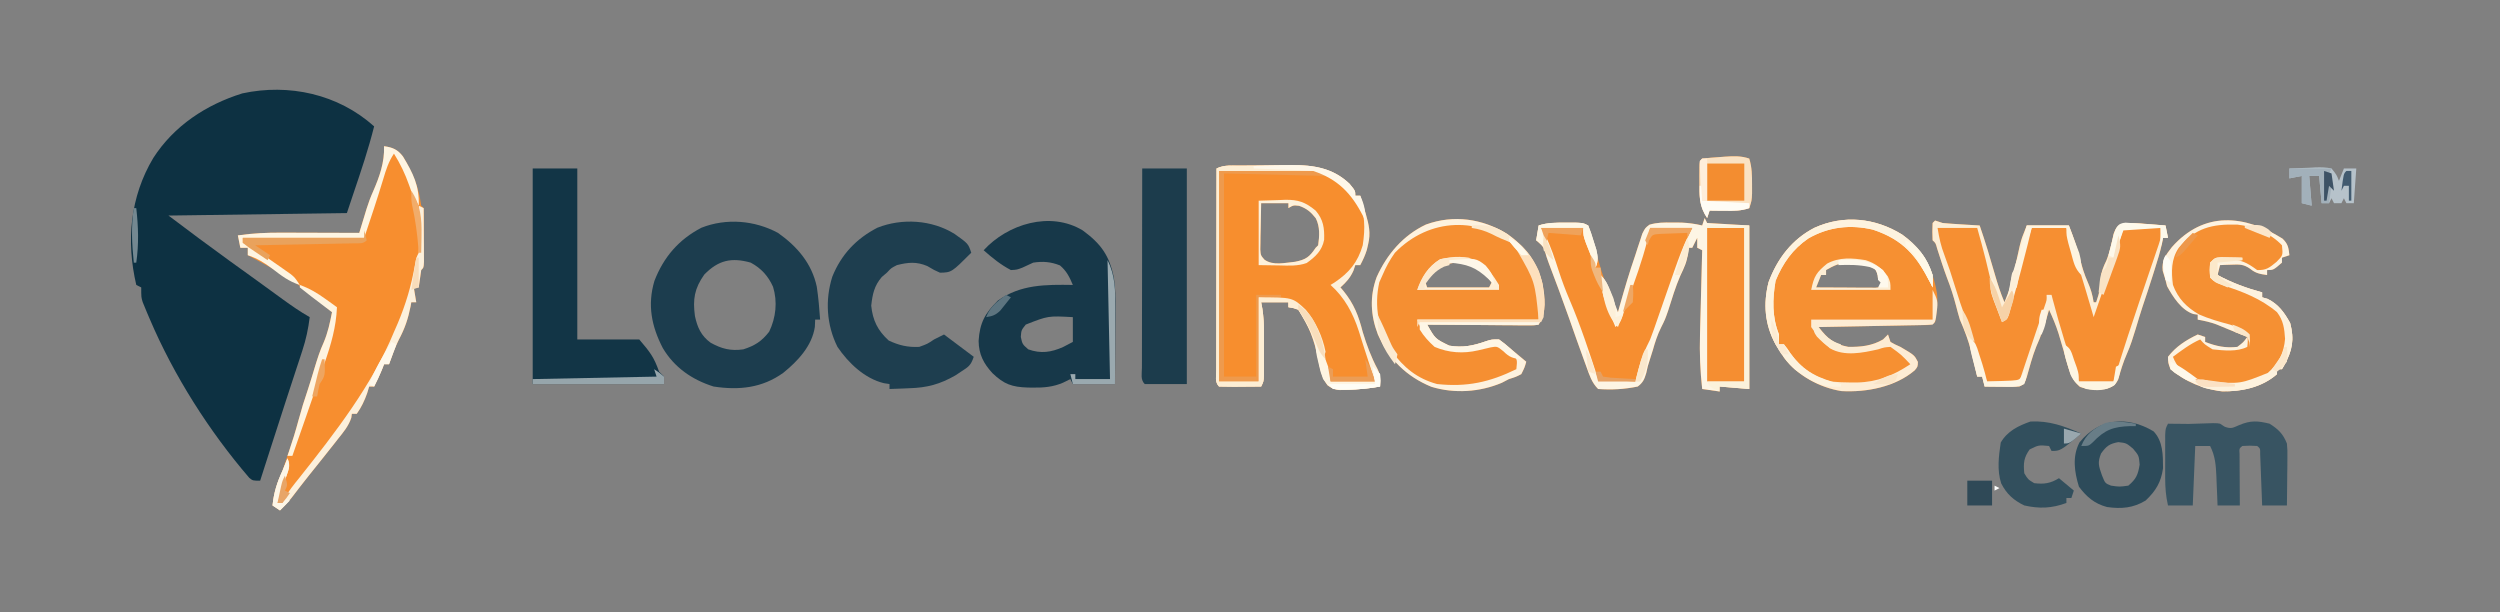 <?xml version="1.0" encoding="UTF-8"?>
<svg version="1.1" xmlns="http://www.w3.org/2000/svg" width="1009" height="247">
<rect width="100%" height="100%" fill="#808080" stroke="none"/>
<path d="M0 0 C-2.286 9.105 -5.251 17.959 -8.27 26.841 C-9.189 29.558 -10.093 32.279 -11 35 C-46.64 35.495 -46.64 35.495 -83 36 C-70.627 45.311 -70.627 45.311 -58.125 54.438 C-56.624 55.517 -55.122 56.596 -53.621 57.676 C-52.492 58.487 -52.492 58.487 -51.339 59.315 C-48.9 61.072 -46.467 62.838 -44.035 64.605 C-43.224 65.195 -42.412 65.784 -41.576 66.391 C-40.024 67.517 -38.474 68.645 -36.924 69.775 C-33.367 72.354 -29.824 74.821 -26 77 C-26.573 81.701 -27.49 85.984 -28.969 90.48 C-29.371 91.715 -29.773 92.949 -30.188 94.22 C-30.625 95.543 -31.063 96.865 -31.5 98.188 C-31.947 99.553 -32.394 100.919 -32.839 102.285 C-33.76 105.106 -34.683 107.925 -35.608 110.744 C-37.81 117.466 -39.966 124.202 -42.125 130.938 C-42.877 133.28 -43.63 135.622 -44.383 137.965 C-44.922 139.643 -45.461 141.322 -46 143 C-49 143 -49 143 -50.402 141.848 C-66.589 123.024 -80.835 100.594 -90.562 77.75 C-90.909 76.94 -91.256 76.129 -91.614 75.294 C-91.928 74.532 -92.242 73.77 -92.566 72.984 C-92.844 72.311 -93.122 71.638 -93.408 70.944 C-94 69 -94 69 -94 65 C-94.66 64.67 -95.32 64.34 -96 64 C-100.146 46.24 -98.478 28.424 -89.14 12.771 C-80.765 -0.247 -67.816 -8.76 -53.188 -13.312 C-34.382 -17.369 -14.55 -13.045 0 0 Z " fill="#0D3142" transform="translate(151,51)"/>
<path d="M0 0 C0.817 -0.008 1.634 -0.016 2.475 -0.024 C4.211 -0.038 5.946 -0.049 7.681 -0.057 C10.306 -0.074 12.93 -0.118 15.555 -0.162 C26.04 -0.26 35.393 -0.22 43.469 7.363 C45.844 10.238 45.844 10.238 45.844 12.238 C46.504 12.238 47.164 12.238 47.844 12.238 C48.326 13.8 48.804 15.363 49.281 16.926 C49.548 17.796 49.815 18.666 50.09 19.562 C51.336 23.987 52.125 27.274 51.031 31.801 C50.86 32.545 50.688 33.288 50.512 34.055 C49.834 36.271 48.939 38.2 47.844 40.238 C47.184 40.238 46.524 40.238 45.844 40.238 C45.596 40.981 45.349 41.723 45.094 42.488 C43.752 45.44 42.235 47.086 39.844 49.238 C40.242 49.7 40.64 50.161 41.051 50.637 C45.346 55.924 47.172 60.703 48.844 67.238 C50.443 72.493 52.238 77.382 54.844 82.238 C56.075 84.701 55.915 86.518 55.844 89.238 C51.45 90.037 47.121 90.403 42.656 90.551 C41.652 90.588 40.648 90.626 39.613 90.664 C36.844 90.238 36.844 90.238 34.605 88.734 C32.238 85.379 31.596 81.946 30.844 77.988 C29.255 70.47 27.155 64.706 22.844 58.238 C20.784 57.514 20.784 57.514 18.844 57.238 C18.844 56.578 18.844 55.918 18.844 55.238 C15.214 55.238 11.584 55.238 7.844 55.238 C8.006 56.1 8.168 56.962 8.335 57.851 C8.824 61.108 8.973 64.151 8.977 67.441 C8.978 69.158 8.978 69.158 8.98 70.91 C8.977 72.091 8.973 73.272 8.969 74.488 C8.975 76.283 8.975 76.283 8.98 78.113 C8.979 79.253 8.978 80.392 8.977 81.566 C8.975 82.607 8.974 83.648 8.973 84.72 C8.844 87.238 8.844 87.238 7.844 89.238 C5.031 89.265 2.219 89.285 -0.594 89.301 C-1.396 89.309 -2.199 89.318 -3.025 89.326 C-5.069 89.335 -7.113 89.291 -9.156 89.238 C-10.956 87.438 -10.276 84.988 -10.281 82.593 C-10.277 81.783 -10.273 80.973 -10.27 80.138 C-10.27 79.29 -10.27 78.441 -10.27 77.567 C-10.27 74.747 -10.262 71.928 -10.254 69.109 C-10.252 67.16 -10.251 65.211 -10.25 63.262 C-10.246 58.121 -10.236 52.98 -10.225 47.84 C-10.215 42.598 -10.21 37.357 -10.205 32.115 C-10.194 21.823 -10.177 11.531 -10.156 1.238 C-6.966 -0.357 -3.505 0.033 0 0 Z M7.844 15.238 C7.763 18.676 7.703 22.112 7.656 25.551 C7.631 26.527 7.606 27.504 7.58 28.51 C7.57 29.448 7.561 30.385 7.551 31.352 C7.535 32.216 7.519 33.08 7.503 33.97 C7.672 36.297 7.672 36.297 9.163 38.028 C12.682 40.562 17.408 39.266 21.504 38.895 C25.961 38.019 27.35 36.933 29.844 33.238 C30.174 32.908 30.504 32.578 30.844 32.238 C31.397 28.481 31.621 24.803 29.902 21.344 C27.925 18.796 26.201 17.363 23.156 16.301 C20.816 16.056 20.816 16.056 18.844 17.238 C18.844 16.578 18.844 15.918 18.844 15.238 C15.214 15.238 11.584 15.238 7.844 15.238 Z " fill="#F78E2E" transform="translate(501.156,66.762)"/>
<path d="M0 0 C3.522 0.503 5.489 1.33 7.664 4.184 C11.63 10.758 13.973 16.368 15 24 C15.33 24.33 15.66 24.66 16 25 C16.099 26.769 16.131 28.541 16.133 30.312 C16.134 31.388 16.135 32.463 16.137 33.57 C16.133 34.702 16.129 35.834 16.125 37 C16.129 38.132 16.133 39.264 16.137 40.43 C16.135 41.505 16.134 42.58 16.133 43.688 C16.132 44.681 16.131 45.675 16.129 46.699 C16 49 16 49 15 50 C14.632 52.328 14.298 54.662 14 57 C13.34 57 12.68 57 12 57 C12.495 59.97 12.495 59.97 13 63 C12.34 63 11.68 63 11 63 C10.902 63.557 10.804 64.114 10.703 64.688 C9.745 69.578 8.374 73.621 6.02 78.004 C4.373 81.228 3.217 84.594 2 88 C1.34 88 0.68 88 0 88 C-0.289 88.743 -0.578 89.485 -0.875 90.25 C-1.823 92.567 -2.848 94.779 -4 97 C-4.66 97 -5.32 97 -6 97 C-6.268 97.887 -6.536 98.774 -6.812 99.688 C-7.925 102.791 -9.102 105.311 -11 108 C-11.66 108 -12.32 108 -13 108 C-13.106 108.801 -13.106 108.801 -13.215 109.617 C-14.316 112.96 -16.395 115.411 -18.562 118.125 C-19.012 118.698 -19.462 119.272 -19.925 119.862 C-21.276 121.581 -22.636 123.292 -24 125 C-24.724 125.91 -25.449 126.82 -26.195 127.758 C-27.499 129.389 -28.807 131.018 -30.117 132.645 C-32.607 135.76 -35.036 138.921 -37.457 142.09 C-38.88 143.852 -40.366 145.435 -42 147 C-43.485 146.01 -43.485 146.01 -45 145 C-44.469 139.792 -43.16 135.752 -41 131 C-40.307 129.009 -39.643 127.008 -39 125 C-38.774 124.344 -38.549 123.688 -38.316 123.012 C-36.898 118.873 -35.629 114.728 -34.5 110.5 C-33.411 106.426 -32.186 102.44 -30.816 98.453 C-29.815 95.445 -28.912 92.411 -28 89.375 C-26.946 85.907 -25.891 82.543 -24.375 79.25 C-23.216 76.511 -22.527 74.179 -21.914 71.297 C-21.741 70.491 -21.568 69.685 -21.389 68.854 C-21.261 68.243 -21.132 67.631 -21 67 C-36.964 53.656 -36.964 53.656 -55 44 C-55 43.01 -55 42.02 -55 41 C-55.99 41 -56.98 41 -58 41 C-58.33 39.35 -58.66 37.7 -59 36 C-53.036 35.131 -47.272 34.866 -41.25 34.902 C-40.351 34.904 -39.453 34.905 -38.527 34.907 C-35.684 34.912 -32.842 34.925 -30 34.938 C-28.061 34.943 -26.122 34.947 -24.184 34.951 C-19.456 34.962 -14.728 34.979 -10 35 C-9.729 34.104 -9.459 33.209 -9.18 32.286 C-8.823 31.113 -8.466 29.939 -8.098 28.73 C-7.745 27.567 -7.391 26.403 -7.028 25.204 C-6.262 22.817 -5.47 20.587 -4.438 18.312 C-1.854 12.359 0.245 6.545 0 0 Z " fill="#F78E2F" transform="translate(155,59)"/>
<path d="M0 0 C0.99 0.33 1.98 0.66 3 1 C5.566 1.227 8.117 1.416 10.688 1.562 C11.74 1.627 11.74 1.627 12.814 1.693 C14.543 1.799 16.271 1.9 18 2 C20.28 8.599 22.277 15.26 24.198 21.97 C25.288 25.739 26.456 29.385 28 33 C28.474 31.783 28.949 30.566 29.438 29.312 C29.704 28.628 29.971 27.944 30.246 27.238 C31.056 24.835 31.535 22.493 32 20 C32.47 17.831 32.949 15.665 33.438 13.5 C33.684 12.397 33.93 11.293 34.184 10.156 C35 7 35 7 37 2 C42.61 2 48.22 2 54 2 C55.776 6.483 57.282 10.895 58.5 15.562 C59.348 18.791 60.258 21.829 61.625 24.875 C62.843 27.643 63.549 30.026 64 33 C64.33 33 64.66 33 65 33 C66.518 28.338 66.518 28.338 66.938 23.5 C67.009 20.637 67.938 18.668 69.148 16.105 C70.549 12.643 71.26 8.997 72.059 5.355 C73 3 73 3 74.582 1.652 C78.166 0.685 81.599 1.053 85.25 1.375 C85.995 1.432 86.74 1.488 87.508 1.547 C89.339 1.688 91.17 1.843 93 2 C93.495 4.475 93.495 4.475 94 7 C93.34 7 92.68 7 92 7 C91.826 7.998 91.826 7.998 91.648 9.016 C90.855 12.666 89.757 16.194 88.625 19.75 C88.399 20.465 88.174 21.18 87.942 21.917 C86.586 26.201 85.191 30.469 83.746 34.723 C82.779 37.675 81.895 40.65 81 43.625 C79.948 47.074 78.902 50.453 77.438 53.75 C75.938 57.139 74.918 60.513 73.941 64.082 C72.707 66.597 71.611 67.079 69 68 C64.929 68.323 62.322 68.444 58.473 67.152 C54.514 63.706 53.762 59.194 52.375 54.25 C51.803 52.296 51.227 50.343 50.648 48.391 C50.24 47.005 50.24 47.005 49.823 45.592 C48.768 42.27 47.458 39.163 46 36 C45.818 36.641 45.636 37.281 45.449 37.941 C44.147 42.423 42.767 46.682 40.82 50.934 C39.226 54.95 38.143 59.15 36.965 63.305 C36 66 36 66 34 67 C31.626 67.071 29.25 67.084 26.875 67.062 C25.594 67.053 24.312 67.044 22.992 67.035 C22.005 67.024 21.017 67.012 20 67 C19.67 65.68 19.34 64.36 19 63 C18.34 63 17.68 63 17 63 C16.746 61.926 16.492 60.852 16.23 59.746 C15.883 58.31 15.535 56.874 15.188 55.438 C15.022 54.733 14.856 54.029 14.686 53.303 C13.544 48.627 11.943 44.418 10 40 C9.459 38.199 8.955 36.387 8.5 34.562 C7.477 30.66 6.301 26.938 4.824 23.188 C3.367 19.32 2.137 15.374 0.867 11.441 C0.226 9.083 0.226 9.083 -1 8 C-1.125 4.5 -1.125 4.5 -1 1 C-0.67 0.67 -0.34 0.34 0 0 Z " fill="#F68F32" transform="translate(781,89)"/>
<path d="M0 0 C0.495 0.99 0.495 0.99 1 2 C6.61 2.33 12.22 2.66 18 3 C18 24.78 18 46.56 18 69 C14.04 68.67 10.08 68.34 6 68 C6 68.66 6 69.32 6 70 C3.69 69.67 1.38 69.34 -1 69 C-1.811 61.646 -2.094 54.474 -1.879 47.082 C-1.843 45.607 -1.843 45.607 -1.807 44.102 C-1.732 41.006 -1.647 37.909 -1.562 34.812 C-1.509 32.695 -1.456 30.577 -1.404 28.459 C-1.276 23.306 -1.14 18.153 -1 13 C-1.99 12.505 -1.99 12.505 -3 12 C-3 10.68 -3 9.36 -3 8 C-3.66 9.32 -4.32 10.64 -5 12 C-5.66 12 -6.32 12 -7 12 C-6.918 12.639 -6.835 13.279 -6.75 13.938 C-7.046 17.561 -8.246 19.943 -9.789 23.199 C-11.791 27.829 -13.232 32.646 -14.754 37.449 C-16 41 -16 41 -17.531 44.059 C-19.064 47.128 -20.007 50.077 -20.938 53.375 C-21.292 54.502 -21.646 55.628 -22.012 56.789 C-23.007 59.876 -23.007 59.876 -23.582 62.586 C-24.387 65.192 -24.825 66.315 -27 68 C-32.376 69.111 -37.527 69.397 -43 69 C-45.635 66.365 -46.508 63.372 -47.75 59.938 C-48.143 58.872 -48.143 58.872 -48.543 57.785 C-50.663 52.002 -52.708 46.192 -54.742 40.379 C-57.376 32.874 -60.184 25.438 -63 18 C-63.255 17.272 -63.51 16.544 -63.772 15.793 C-64.936 11.652 -64.936 11.652 -68 9 C-67.67 7.02 -67.34 5.04 -67 3 C-63.287 1.825 -59.749 1.867 -55.875 1.875 C-54.635 1.872 -53.395 1.87 -52.117 1.867 C-49 2 -49 2 -47 3 C-46.143 5.559 -45.391 8.086 -44.688 10.688 C-40.799 24.707 -40.799 24.707 -35 38 C-34.619 36.641 -34.619 36.641 -34.23 35.254 C-32.307 28.445 -30.325 21.684 -28 15 C-27.692 14.036 -27.384 13.072 -27.066 12.078 C-26.735 11.083 -26.404 10.088 -26.062 9.062 C-25.765 8.146 -25.467 7.229 -25.16 6.285 C-24 4 -24 4 -22.305 2.695 C-19.162 1.747 -16.341 1.774 -13.062 1.812 C-11.255 1.822 -11.255 1.822 -9.41 1.832 C-6.481 1.976 -3.846 2.325 -1 3 C-0.67 2.01 -0.34 1.02 0 0 Z " fill="#F68E30" transform="translate(688,88)"/>
<path d="M0 0 C7.342 5.06 12.096 11.362 14.359 20.016 C15.376 25.841 16.183 31.641 12.824 36.68 C10.875 37.04 10.875 37.04 8.466 37.02 C7.566 37.02 6.665 37.02 5.737 37.02 C4.763 37.004 3.789 36.989 2.785 36.973 C1.789 36.968 0.793 36.964 -0.233 36.96 C-3.423 36.943 -6.611 36.905 -9.801 36.867 C-11.96 36.852 -14.118 36.838 -16.277 36.826 C-21.577 36.793 -26.876 36.743 -32.176 36.68 C-28.952 42.369 -28.952 42.369 -23.27 45.188 C-17.767 46.098 -13.561 45.219 -8.34 43.371 C-6.176 42.68 -6.176 42.68 -3.176 42.68 C-0.863 44.367 -0.863 44.367 1.824 46.68 C2.927 47.598 4.031 48.515 5.137 49.43 C6.024 50.172 6.91 50.915 7.824 51.68 C7.137 54.055 7.137 54.055 5.824 56.68 C3.637 57.805 3.637 57.805 0.824 58.68 C-0.125 59.175 -1.073 59.67 -2.051 60.18 C-11.013 63.968 -21.19 64.614 -30.453 61.797 C-40.594 57.636 -47.671 50.589 -52.09 40.617 C-55.037 32.905 -55.41 25.291 -52.551 17.492 C-48.386 8.271 -41.897 0.671 -32.676 -3.695 C-21.447 -7.769 -10.008 -6.073 0 0 Z M-33.176 18.68 C-32.846 19.67 -32.516 20.66 -32.176 21.68 C-23.926 21.68 -15.676 21.68 -7.176 21.68 C-6.846 21.02 -6.516 20.36 -6.176 19.68 C-9.867 14.604 -9.867 14.604 -15.176 11.68 C-22.952 11.053 -27.834 12.722 -33.176 18.68 Z " fill="#F58F32" transform="translate(608.176,94.32)"/>
<path d="M0 0 C8.417 6.141 12.338 13.652 14.062 23.836 C14.397 27.819 13.957 31.369 13.27 35.305 C11.699 36.875 10.116 36.468 7.933 36.51 C7.012 36.53 6.092 36.55 5.143 36.57 C3.641 36.596 3.641 36.596 2.109 36.621 C1.09 36.642 0.07 36.663 -0.98 36.684 C-4.251 36.75 -7.522 36.808 -10.793 36.867 C-13.005 36.91 -15.216 36.954 -17.428 36.998 C-22.862 37.105 -28.296 37.207 -33.73 37.305 C-30.067 42.012 -27.62 44.189 -21.73 45.305 C-16.656 45.358 -12.158 44.906 -7.73 42.305 C-7.07 41.645 -6.41 40.985 -5.73 40.305 C-5.4 41.295 -5.07 42.285 -4.73 43.305 C-2.965 44.314 -2.965 44.314 -0.73 45.305 C4.922 48.629 4.922 48.629 6.332 51.367 C6.27 53.305 6.27 53.305 5.066 54.766 C-2.793 61.497 -14.449 63.711 -24.527 63.148 C-33.351 61.724 -42.265 56.902 -47.68 49.719 C-48.253 48.798 -48.827 47.878 -49.418 46.93 C-49.999 46.014 -50.581 45.099 -51.18 44.156 C-55.496 36.219 -56.152 27.885 -53.926 19.145 C-50.374 9.654 -44.511 1.936 -35.418 -2.758 C-23.612 -8.1 -10.92 -6.78 0 0 Z M-30.73 14.305 C-30.73 14.965 -30.73 15.625 -30.73 16.305 C-31.39 16.305 -32.05 16.305 -32.73 16.305 C-33.39 17.955 -34.05 19.605 -34.73 21.305 C-30.605 21.334 -26.481 21.351 -22.355 21.367 C-21.18 21.376 -20.004 21.384 -18.793 21.393 C-17.671 21.396 -16.55 21.399 -15.395 21.402 C-14.358 21.408 -13.321 21.413 -12.252 21.418 C-9.735 21.476 -9.735 21.476 -7.73 20.305 C-7.73 19.645 -7.73 18.985 -7.73 18.305 C-8.39 18.305 -9.05 18.305 -9.73 18.305 C-9.772 17.707 -9.813 17.108 -9.855 16.492 C-10.598 14.046 -10.598 14.046 -13.293 12.555 C-19.894 10.154 -24.64 10.651 -30.73 14.305 Z " fill="#F69032" transform="translate(767.73,94.695)"/>
<path d="M0 0 C7.754 5.459 13.673 12.358 15.664 21.77 C16.325 26.16 16.691 30.573 17 35 C16.34 35 15.68 35 15 35 C14.959 35.969 14.918 36.939 14.875 37.938 C13.742 45.622 7.953 51.78 2.102 56.492 C-6.405 62.595 -15.765 63.579 -26 62 C-34.657 59.281 -41.852 54.318 -46.496 46.473 C-51.031 37.724 -52.773 29.075 -49.875 19.375 C-46.173 9.778 -40.05 2.648 -30.879 -2.098 C-20.881 -6.042 -9.374 -5.071 0 0 Z M-29.75 16.812 C-33.743 22.469 -34.431 26.785 -33.527 33.535 C-32.559 38.062 -31.084 41.473 -27.203 44.316 C-22.783 46.775 -19.093 47.728 -14 47 C-9.342 45.518 -6.59 43.756 -3.562 39.875 C-0.833 34.183 -0.136 27.804 -2 21.75 C-3.98 17.372 -6.765 14.291 -11 12 C-18.775 9.81 -24.044 10.977 -29.75 16.812 Z " fill="#1C3D4E" transform="translate(314,94)"/>
<path d="M0 0 C7.431 5.452 10.84 10.259 12.581 19.265 C13.22 23.434 13.248 27.517 13.195 31.727 C13.192 32.6 13.19 33.474 13.187 34.374 C13.176 37.125 13.151 39.875 13.125 42.625 C13.115 44.507 13.106 46.388 13.098 48.27 C13.077 52.847 13.038 57.423 13 62 C7.39 62 1.78 62 -4 62 C-4.33 61.34 -4.66 60.68 -5 60 C-5.99 60.486 -6.98 60.972 -8 61.473 C-11.964 63.164 -15.721 63.502 -20 63.438 C-20.706 63.43 -21.411 63.422 -22.138 63.415 C-28.575 63.21 -31.807 62.072 -36.445 57.609 C-40.064 53.68 -41.961 49.969 -42.031 44.609 C-41.598 37.373 -39.47 33.414 -34.25 28.312 C-25.032 21.754 -14.963 21.838 -4 22 C-5.368 18.76 -6.496 16.432 -9.188 14.125 C-12.86 12.656 -16.129 12.398 -20 13 C-21.444 13.652 -22.882 14.319 -24.312 15 C-26.547 15.863 -26.547 15.863 -29 16 C-33.116 13.841 -36.533 11.078 -40 8 C-30.291 -2.592 -13.119 -7.922 0 0 Z M-23 38 C-24.807 40.265 -24.807 40.265 -25 43 C-24.372 45.909 -24.372 45.909 -22 48 C-16.916 49.813 -12.8 49.213 -7.938 47.062 C-6.638 46.382 -5.339 45.701 -4 45 C-4 41.7 -4 38.4 -4 35 C-13.959 34.449 -13.959 34.449 -23 38 Z " fill="#173849" transform="translate(437,93)"/>
<path d="M0 0 C2.238 2.125 2.463 3.68 2.785 6.695 C1.795 7.025 0.805 7.355 -0.215 7.695 C-0.215 8.355 -0.215 9.015 -0.215 9.695 C-3.676 12.695 -3.676 12.695 -6.215 12.695 C-6.215 13.355 -6.215 14.015 -6.215 14.695 C-9.051 14.301 -10.826 14.018 -13.059 12.164 C-15.737 10.34 -17.263 10.381 -20.465 10.508 C-21.357 10.535 -22.249 10.562 -23.168 10.59 C-24.181 10.642 -24.181 10.642 -25.215 10.695 C-25.545 12.015 -25.875 13.335 -26.215 14.695 C-20.353 17.844 -14.634 19.959 -8.215 21.695 C-8.215 22.355 -8.215 23.015 -8.215 23.695 C-7.493 23.902 -6.771 24.108 -6.027 24.32 C-1.64 26.465 0.765 29.85 3.098 34.07 C4.868 40.83 3.963 45.263 0.66 51.227 C0.227 51.954 0.227 51.954 -0.215 52.695 C-0.875 52.695 -1.535 52.695 -2.215 52.695 C-2.215 53.355 -2.215 54.015 -2.215 54.695 C-8.212 60.007 -16.434 61.719 -24.305 61.68 C-32.014 60.748 -39.262 57.739 -45.215 52.695 C-46.172 50.125 -46.172 50.125 -46.215 47.695 C-42.913 43.465 -38.981 40.99 -34.215 38.695 C-33.225 39.025 -32.235 39.355 -31.215 39.695 C-31.215 40.355 -31.215 41.015 -31.215 41.695 C-26.725 43.447 -23.035 44.231 -18.215 43.695 C-15.774 41.841 -15.774 41.841 -14.215 39.695 C-14.937 39.408 -15.659 39.12 -16.402 38.824 C-18.177 38.112 -19.948 37.392 -21.715 36.66 C-22.54 36.321 -23.365 35.982 -24.215 35.633 C-25.04 35.291 -25.865 34.95 -26.715 34.598 C-29.206 33.699 -31.609 33.147 -34.215 32.695 C-34.215 32.035 -34.215 31.375 -34.215 30.695 C-34.8 30.608 -35.385 30.52 -35.988 30.43 C-40.835 28.831 -44.208 23.525 -46.59 19.195 C-46.796 18.37 -47.002 17.545 -47.215 16.695 C-47.772 14.87 -47.772 14.87 -48.34 13.008 C-48.809 8.814 -47.176 6.709 -44.652 3.445 C-31.676 -11.244 -15.29 -9.599 0 0 Z " fill="#F59033" transform="translate(921.215,96.305)"/>
<path d="M0 0 C5.94 0 11.88 0 18 0 C18 22.77 18 45.54 18 69 C26.25 69 34.5 69 43 69 C47.409 74.169 48.942 76.136 51 82 C51.99 82.99 51.99 82.99 53 84 C53 84.99 53 85.98 53 87 C35.51 87 18.02 87 0 87 C0 58.29 0 29.58 0 0 Z " fill="#123546" transform="translate(215,68)"/>
<path d="M0 0 C5.484 3.902 5.484 3.902 6.707 7.57 C-1.244 15.522 -1.244 15.522 -5.918 15.633 C-8.293 14.57 -8.293 14.57 -11.043 12.945 C-15.403 11.101 -18.753 11.433 -23.293 12.57 C-25.638 13.766 -25.638 13.766 -27.293 15.57 C-27.994 16.168 -28.695 16.767 -29.418 17.383 C-32.47 20.944 -33.157 24.349 -33.668 28.945 C-33.053 34.895 -31.04 38.985 -26.605 43.008 C-22.468 44.96 -18.873 45.801 -14.293 45.57 C-10.992 44.379 -10.992 44.379 -8.293 42.57 C-6.973 41.91 -5.653 41.25 -4.293 40.57 C-0.333 43.54 3.627 46.51 7.707 49.57 C6.526 53.115 5.638 53.581 2.582 55.57 C1.837 56.065 1.092 56.56 0.324 57.07 C-5.957 60.67 -11.113 62.044 -18.23 62.258 C-19.01 62.292 -19.789 62.326 -20.592 62.361 C-22.492 62.443 -24.392 62.508 -26.293 62.57 C-26.293 61.91 -26.293 61.25 -26.293 60.57 C-27.028 60.458 -27.762 60.346 -28.52 60.23 C-36.298 58.379 -42.91 52.05 -47.293 45.57 C-51.725 36.705 -52.337 26.576 -49.359 17.203 C-45.741 8.271 -39.732 1.902 -31.172 -2.527 C-21.149 -6.481 -9.136 -5.696 0 0 Z " fill="#1E3E4F" transform="translate(385.293,94.43)"/>
<path d="M0 0 C5.94 0 11.88 0 18 0 C18 28.71 18 57.42 18 87 C12.39 87 6.78 87 1 87 C-0.789 85.211 -0.12 82.799 -0.124 80.418 C-0.121 79.617 -0.117 78.817 -0.114 77.992 C-0.114 77.153 -0.114 76.314 -0.114 75.45 C-0.113 72.663 -0.105 69.876 -0.098 67.09 C-0.096 65.163 -0.094 63.236 -0.093 61.31 C-0.09 56.228 -0.08 51.147 -0.069 46.065 C-0.058 40.884 -0.054 35.703 -0.049 30.521 C-0.038 20.348 -0.02 10.174 0 0 Z " fill="#1C3C4C" transform="translate(461,68)"/>
<path d="M0 0 C0.639 0.412 1.279 0.825 1.938 1.25 C4.568 2.206 5.229 1.645 7.75 0.562 C12.352 -1.357 15.149 -1.193 20 0 C23.525 2.222 25.48 4.147 27 8 C27.227 10.749 27.227 10.749 27.195 13.859 C27.189 14.974 27.182 16.089 27.176 17.238 C27.159 18.397 27.142 19.556 27.125 20.75 C27.116 21.924 27.107 23.099 27.098 24.309 C27.074 27.206 27.041 30.103 27 33 C23.7 33 20.4 33 17 33 C16.939 31.351 16.879 29.703 16.816 28.004 C16.732 25.857 16.647 23.71 16.562 21.562 C16.523 20.474 16.484 19.385 16.443 18.264 C16.401 17.229 16.36 16.195 16.316 15.129 C16.261 13.691 16.261 13.691 16.205 12.225 C16.242 10.029 16.242 10.029 15 9 C12 8.833 12 8.833 9 9 C7.749 10.027 7.749 10.027 7.886 12.225 C7.894 13.662 7.894 13.662 7.902 15.129 C7.907 16.681 7.907 16.681 7.912 18.264 C7.92 19.352 7.929 20.441 7.938 21.562 C7.942 22.655 7.947 23.747 7.951 24.873 C7.963 27.582 7.979 30.291 8 33 C5.03 33 2.06 33 -1 33 C-1.073 31.03 -1.073 31.03 -1.148 29.02 C-1.223 27.284 -1.299 25.548 -1.375 23.812 C-1.406 22.948 -1.437 22.084 -1.469 21.193 C-1.673 16.741 -1.937 13.05 -4 9 C-5.98 9 -7.96 9 -10 9 C-10.33 16.92 -10.66 24.84 -11 33 C-14.3 33 -17.6 33 -21 33 C-21.873 29.239 -22.129 25.752 -22.133 21.895 C-22.134 20.747 -22.135 19.599 -22.137 18.416 C-22.133 17.227 -22.129 16.038 -22.125 14.812 C-22.129 13.612 -22.133 12.411 -22.137 11.174 C-22.135 10.03 -22.134 8.886 -22.133 7.707 C-22.132 6.66 -22.131 5.613 -22.129 4.534 C-22 2 -22 2 -21 0 C-19.861 0.017 -19.861 0.017 -18.699 0.035 C-17.705 0.044 -16.711 0.053 -15.688 0.062 C-14.701 0.074 -13.715 0.086 -12.699 0.098 C-1.579 -0.305 -1.579 -0.305 0 0 Z " fill="#385462" transform="translate(896,171)"/>
<path d="M0 0 C4.95 0 9.9 0 15 0 C15 20.46 15 40.92 15 62 C10.05 62 5.1 62 0 62 C0 41.54 0 21.08 0 0 Z " fill="#F58E31" transform="translate(689,92)"/>
<path d="M0 0 C0.495 0.99 0.495 0.99 1 2 C6.61 2.33 12.22 2.66 18 3 C18 24.78 18 46.56 18 69 C14.04 68.67 10.08 68.34 6 68 C6 68.66 6 69.32 6 70 C3.69 69.67 1.38 69.34 -1 69 C-1.811 61.646 -2.094 54.474 -1.879 47.082 C-1.843 45.607 -1.843 45.607 -1.807 44.102 C-1.732 41.006 -1.647 37.909 -1.562 34.812 C-1.509 32.695 -1.456 30.577 -1.404 28.459 C-1.276 23.306 -1.14 18.153 -1 13 C-1.99 12.505 -1.99 12.505 -3 12 C-3 10.68 -3 9.36 -3 8 C-3.66 9.32 -4.32 10.64 -5 12 C-5.66 12 -6.32 12 -7 12 C-6.918 12.639 -6.835 13.279 -6.75 13.938 C-7.046 17.561 -8.246 19.943 -9.789 23.199 C-11.791 27.829 -13.232 32.646 -14.754 37.449 C-16 41 -16 41 -17.531 44.059 C-19.064 47.128 -20.007 50.077 -20.938 53.375 C-21.292 54.502 -21.646 55.628 -22.012 56.789 C-23.007 59.876 -23.007 59.876 -23.582 62.586 C-24.387 65.192 -24.825 66.315 -27 68 C-32.376 69.111 -37.527 69.397 -43 69 C-45.635 66.365 -46.508 63.372 -47.75 59.938 C-48.143 58.872 -48.143 58.872 -48.543 57.785 C-50.663 52.002 -52.708 46.192 -54.742 40.379 C-57.376 32.874 -60.184 25.438 -63 18 C-63.255 17.272 -63.51 16.544 -63.772 15.793 C-64.936 11.652 -64.936 11.652 -68 9 C-67.67 7.02 -67.34 5.04 -67 3 C-63.287 1.825 -59.749 1.867 -55.875 1.875 C-54.635 1.872 -53.395 1.87 -52.117 1.867 C-49 2 -49 2 -47 3 C-45.895 5.801 -45.895 5.801 -44.812 9.312 C-44.448 10.464 -44.083 11.615 -43.707 12.801 C-43.045 15.795 -42.914 17.197 -44 20 C-44.839 17.898 -45.671 15.794 -46.5 13.688 C-47.196 11.93 -47.196 11.93 -47.906 10.137 C-49 7 -49 7 -49 4 C-54.61 4 -60.22 4 -66 4 C-65.165 5.516 -65.165 5.516 -64.312 7.062 C-62.017 11.63 -60.489 16.373 -58.925 21.231 C-57.635 25.198 -56.209 29.044 -54.562 32.875 C-50.078 43.329 -46.536 54.195 -43 65 C-38.05 65.33 -33.1 65.66 -28 66 C-27.567 64.309 -27.134 62.617 -26.688 60.875 C-25.584 56.568 -23.991 52.966 -22 49 C-20.943 46.297 -20.002 43.558 -19.062 40.812 C-18.533 39.29 -18.003 37.768 -17.473 36.246 C-17.219 35.514 -16.965 34.781 -16.704 34.027 C-9.187 12.374 -9.187 12.374 -5 4 C-10.61 4 -16.22 4 -22 4 C-22.526 6.351 -22.526 6.351 -23.062 8.75 C-25.187 17.307 -28.243 25.546 -31.235 33.831 C-31.894 35.699 -32.497 37.586 -33.09 39.477 C-34 42 -34 42 -36 44 C-41.556 30.551 -41.556 30.551 -42 23 C-39.395 25.605 -38.659 28.179 -37.375 31.625 C-36.929 32.814 -36.483 34.002 -36.023 35.227 C-35.686 36.142 -35.348 37.057 -35 38 C-34.619 36.641 -34.619 36.641 -34.23 35.254 C-32.307 28.445 -30.325 21.684 -28 15 C-27.692 14.036 -27.384 13.072 -27.066 12.078 C-26.735 11.083 -26.404 10.088 -26.062 9.062 C-25.765 8.146 -25.467 7.229 -25.16 6.285 C-24 4 -24 4 -22.305 2.695 C-19.162 1.747 -16.341 1.774 -13.062 1.812 C-11.255 1.822 -11.255 1.822 -9.41 1.832 C-6.481 1.976 -3.846 2.325 -1 3 C-0.67 2.01 -0.34 1.02 0 0 Z M1 4 C1 24.46 1 44.92 1 66 C5.95 66 10.9 66 16 66 C16 45.54 16 25.08 16 4 C11.05 4 6.1 4 1 4 Z " fill="#FDF5E4" transform="translate(688,88)"/>
<path d="M0 0 C0.99 0.33 1.98 0.66 3 1 C5.566 1.227 8.117 1.416 10.688 1.562 C11.74 1.627 11.74 1.627 12.814 1.693 C14.543 1.799 16.271 1.9 18 2 C20.28 8.599 22.277 15.26 24.198 21.97 C25.288 25.739 26.456 29.385 28 33 C28.474 31.783 28.949 30.566 29.438 29.312 C29.704 28.628 29.971 27.944 30.246 27.238 C31.056 24.835 31.535 22.493 32 20 C32.47 17.831 32.949 15.665 33.438 13.5 C33.684 12.397 33.93 11.293 34.184 10.156 C35 7 35 7 37 2 C42.61 2 48.22 2 54 2 C55.776 6.483 57.282 10.895 58.5 15.562 C59.348 18.791 60.258 21.829 61.625 24.875 C62.843 27.643 63.549 30.026 64 33 C64.33 33 64.66 33 65 33 C66.518 28.338 66.518 28.338 66.938 23.5 C67.009 20.637 67.938 18.668 69.148 16.105 C70.549 12.643 71.26 8.997 72.059 5.355 C73 3 73 3 74.582 1.652 C78.166 0.685 81.599 1.053 85.25 1.375 C85.995 1.432 86.74 1.488 87.508 1.547 C89.339 1.688 91.17 1.843 93 2 C93.495 4.475 93.495 4.475 94 7 C93.34 7 92.68 7 92 7 C91.826 7.998 91.826 7.998 91.648 9.016 C90.855 12.666 89.757 16.194 88.625 19.75 C88.399 20.465 88.174 21.18 87.942 21.917 C86.586 26.201 85.191 30.469 83.746 34.723 C82.779 37.675 81.895 40.65 81 43.625 C79.948 47.074 78.902 50.453 77.438 53.75 C75.938 57.139 74.918 60.513 73.941 64.082 C72.707 66.597 71.611 67.079 69 68 C64.929 68.323 62.322 68.444 58.473 67.152 C54.514 63.706 53.762 59.194 52.375 54.25 C51.803 52.296 51.227 50.343 50.648 48.391 C50.24 47.005 50.24 47.005 49.823 45.592 C48.768 42.27 47.458 39.163 46 36 C45.818 36.641 45.636 37.281 45.449 37.941 C44.147 42.423 42.767 46.682 40.82 50.934 C39.226 54.95 38.143 59.15 36.965 63.305 C36 66 36 66 34 67 C31.626 67.071 29.25 67.084 26.875 67.062 C25.594 67.053 24.312 67.044 22.992 67.035 C22.005 67.024 21.017 67.012 20 67 C19.67 65.68 19.34 64.36 19 63 C18.34 63 17.68 63 17 63 C16.746 61.926 16.492 60.852 16.23 59.746 C15.883 58.31 15.535 56.874 15.188 55.438 C15.022 54.733 14.856 54.029 14.686 53.303 C13.544 48.627 11.943 44.418 10 40 C9.459 38.199 8.955 36.387 8.5 34.562 C7.477 30.66 6.301 26.938 4.824 23.188 C3.367 19.32 2.137 15.374 0.867 11.441 C0.226 9.083 0.226 9.083 -1 8 C-1.125 4.5 -1.125 4.5 -1 1 C-0.67 0.67 -0.34 0.34 0 0 Z M1 3 C1.708 7.246 2.315 10.201 3.812 14.062 C5.334 18.113 6.694 22.168 7.938 26.312 C9.324 30.912 10.85 35.426 12.5 39.938 C14.675 45.913 16.455 51.9 18.105 58.039 C18.985 61.252 18.985 61.252 21 65 C25.29 65 29.58 65 34 65 C34.409 63.772 34.817 62.543 35.238 61.277 C36.498 57.496 37.769 53.718 39.043 49.941 C39.758 47.815 40.473 45.689 41.188 43.562 C41.74 41.932 41.74 41.932 42.303 40.268 C42.65 39.232 42.998 38.196 43.355 37.129 C43.672 36.191 43.988 35.253 44.313 34.287 C45.096 32.079 45.096 32.079 45 30 C45.66 30 46.32 30 47 30 C47.159 30.608 47.317 31.217 47.48 31.844 C50.46 43.037 53.734 54.223 58 65 C62.62 65 67.24 65 72 65 C72.454 63.529 72.454 63.529 72.918 62.027 C76.162 51.559 79.566 41.15 83.098 30.774 C84.341 27.122 85.577 23.467 86.812 19.812 C87.222 18.617 87.632 17.422 88.054 16.19 C88.434 15.061 88.815 13.933 89.207 12.77 C89.552 11.755 89.897 10.74 90.253 9.695 C91.178 6.824 91.178 6.824 91 3 C86.05 3 81.1 3 76 3 C75.34 5.31 74.68 7.62 74 10 C73.222 12.348 72.427 14.69 71.617 17.027 C71.398 17.661 71.179 18.295 70.953 18.948 C70.262 20.945 69.569 22.941 68.875 24.938 C68.402 26.303 67.93 27.668 67.457 29.033 C66.307 32.356 65.154 35.678 64 39 C63.709 37.993 63.417 36.986 63.117 35.949 C59.906 24.913 56.497 13.948 53 3 C48.38 3 43.76 3 39 3 C35.08 15.263 31.49 27.608 28 40 C25.509 34.075 23.405 28.321 21.938 22.062 C21.609 20.689 21.28 19.315 20.949 17.941 C20.791 17.278 20.633 16.614 20.47 15.93 C19.414 11.593 18.195 7.3 17 3 C11.72 3 6.44 3 1 3 Z " fill="#FCEED6" transform="translate(781,89)"/>
<path d="M0 0 C3.853 4.034 3.802 9.58 3.828 14.914 C3.02 20.574 0.956 23.965 -3.172 27.914 C-8.169 30.975 -13.044 31.37 -18.773 30.551 C-23.865 29.199 -26.98 26.491 -30.109 22.352 C-31.942 16.424 -32.871 10.142 -29.883 4.465 C-21.974 -5.304 -10.638 -6.361 0 0 Z M-21.172 8.914 C-22.637 12.528 -22.173 13.911 -20.859 17.664 C-19.546 20.972 -19.546 20.972 -17.172 21.914 C-13.756 22.414 -13.756 22.414 -10.172 21.914 C-6.987 19.219 -6.271 17.53 -5.609 13.414 C-5.921 9.796 -5.921 9.796 -8.297 6.977 C-11.014 4.718 -11.014 4.718 -14.234 4.352 C-17.856 5.045 -19.011 5.953 -21.172 8.914 Z " fill="#2D4B5A" transform="translate(869.172,174.086)"/>
<path d="M0 0 C0.817 -0.008 1.634 -0.016 2.475 -0.024 C4.211 -0.038 5.946 -0.049 7.681 -0.057 C10.306 -0.074 12.93 -0.118 15.555 -0.162 C26.04 -0.26 35.393 -0.22 43.469 7.363 C45.844 10.238 45.844 10.238 45.844 12.238 C46.504 12.238 47.164 12.238 47.844 12.238 C48.326 13.8 48.804 15.363 49.281 16.926 C49.548 17.796 49.815 18.666 50.09 19.562 C51.336 23.987 52.125 27.274 51.031 31.801 C50.86 32.545 50.688 33.288 50.512 34.055 C49.834 36.271 48.939 38.2 47.844 40.238 C47.184 40.238 46.524 40.238 45.844 40.238 C45.596 40.981 45.349 41.723 45.094 42.488 C43.752 45.44 42.235 47.086 39.844 49.238 C40.242 49.7 40.64 50.161 41.051 50.637 C45.346 55.924 47.172 60.703 48.844 67.238 C50.443 72.493 52.238 77.382 54.844 82.238 C56.075 84.701 55.915 86.518 55.844 89.238 C51.45 90.037 47.121 90.403 42.656 90.551 C41.652 90.588 40.648 90.626 39.613 90.664 C36.844 90.238 36.844 90.238 34.605 88.734 C32.238 85.379 31.596 81.946 30.844 77.988 C29.255 70.47 27.155 64.706 22.844 58.238 C20.784 57.514 20.784 57.514 18.844 57.238 C18.844 56.578 18.844 55.918 18.844 55.238 C15.214 55.238 11.584 55.238 7.844 55.238 C8.006 56.1 8.168 56.962 8.335 57.851 C8.824 61.108 8.973 64.151 8.977 67.441 C8.978 69.158 8.978 69.158 8.98 70.91 C8.977 72.091 8.973 73.272 8.969 74.488 C8.975 76.283 8.975 76.283 8.98 78.113 C8.979 79.253 8.978 80.392 8.977 81.566 C8.975 82.607 8.974 83.648 8.973 84.72 C8.844 87.238 8.844 87.238 7.844 89.238 C5.031 89.265 2.219 89.285 -0.594 89.301 C-1.396 89.309 -2.199 89.318 -3.025 89.326 C-5.069 89.335 -7.113 89.291 -9.156 89.238 C-10.956 87.438 -10.276 84.988 -10.281 82.593 C-10.277 81.783 -10.273 80.973 -10.27 80.138 C-10.27 79.29 -10.27 78.441 -10.27 77.567 C-10.27 74.747 -10.262 71.928 -10.254 69.109 C-10.252 67.16 -10.251 65.211 -10.25 63.262 C-10.246 58.121 -10.236 52.98 -10.225 47.84 C-10.215 42.598 -10.21 37.357 -10.205 32.115 C-10.194 21.823 -10.177 11.531 -10.156 1.238 C-6.966 -0.357 -3.505 0.033 0 0 Z M-9.156 2.238 C-9.156 30.288 -9.156 58.338 -9.156 87.238 C-3.876 87.238 1.404 87.238 6.844 87.238 C6.844 76.018 6.844 64.798 6.844 53.238 C21.035 54.528 21.035 54.528 25.844 59.238 C31.669 67.09 33.43 77.996 35.844 87.238 C41.784 87.238 47.724 87.238 53.844 87.238 C53.408 85.94 52.972 84.642 52.523 83.305 C51.458 80.113 50.421 76.914 49.414 73.703 C49.176 72.956 48.937 72.209 48.691 71.439 C48.209 69.929 47.735 68.416 47.27 66.9 C44.94 59.694 41.568 53.327 35.844 48.238 C36.363 47.921 36.883 47.604 37.418 47.277 C43.357 43.303 46.812 39.151 48.844 32.238 C49.85 25.471 50.026 19.233 46.406 13.238 C42.528 8.277 37.425 5.029 31.844 2.238 C18.314 2.238 4.784 2.238 -9.156 2.238 Z " fill="#FCF0DB" transform="translate(501.156,66.762)"/>
<path d="M0 0 C-8.448 7 -8.448 7 -12 7 C-12.33 6.34 -12.66 5.68 -13 5 C-17.19 4.602 -17.19 4.602 -20.812 6.375 C-23.201 9.643 -23.403 11.973 -23 16 C-21.5 18.5 -21.5 18.5 -19 20 C-15.034 20.496 -12.404 20.095 -9 18 C-7.02 19.65 -5.04 21.3 -3 23 C-3.33 23.99 -3.66 24.98 -4 26 C-4.66 26 -5.32 26 -6 26 C-6 26.66 -6 27.32 -6 28 C-11.879 30.173 -16.86 30.38 -23 29 C-27.314 26.923 -30.085 24.431 -32.312 20.125 C-34.053 14.745 -33.314 9.121 -32.5 3.625 C-29.867 -0.983 -25.408 -3.157 -20.5 -4.875 C-12.875 -5.256 -6.881 -3.032 0 0 Z " fill="#324F5D" transform="translate(840,175)"/>
<path d="M0 0 C7.342 5.06 12.096 11.362 14.359 20.016 C15.376 25.841 16.183 31.641 12.824 36.68 C10.875 37.04 10.875 37.04 8.466 37.02 C7.566 37.02 6.665 37.02 5.737 37.02 C4.763 37.004 3.789 36.989 2.785 36.973 C1.789 36.968 0.793 36.964 -0.233 36.96 C-3.423 36.943 -6.611 36.905 -9.801 36.867 C-11.96 36.852 -14.118 36.838 -16.277 36.826 C-21.577 36.793 -26.876 36.743 -32.176 36.68 C-28.952 42.369 -28.952 42.369 -23.27 45.188 C-17.767 46.098 -13.561 45.219 -8.34 43.371 C-6.176 42.68 -6.176 42.68 -3.176 42.68 C-0.863 44.367 -0.863 44.367 1.824 46.68 C2.927 47.598 4.031 48.515 5.137 49.43 C6.024 50.172 6.91 50.915 7.824 51.68 C7.137 54.055 7.137 54.055 5.824 56.68 C3.637 57.805 3.637 57.805 0.824 58.68 C-0.125 59.175 -1.073 59.67 -2.051 60.18 C-11.013 63.968 -21.19 64.614 -30.453 61.797 C-40.594 57.636 -47.671 50.589 -52.09 40.617 C-55.037 32.905 -55.41 25.291 -52.551 17.492 C-48.386 8.271 -41.897 0.671 -32.676 -3.695 C-21.447 -7.769 -10.008 -6.073 0 0 Z M-45.176 7.68 C-47.243 10.546 -48.783 13.438 -50.176 16.68 C-50.609 17.649 -51.042 18.618 -51.488 19.617 C-53.676 29.364 -51.801 38.739 -46.598 47.266 C-41.609 54.029 -36.333 58.436 -28.176 60.68 C-16.172 61.971 -6.952 59.95 3.824 54.68 C4.237 50.827 4.237 50.827 2.426 48.906 C-1.626 45.57 -1.626 45.57 -6.652 44.742 C-8.354 45.122 -10.047 45.547 -11.727 46.016 C-17.615 47.612 -23.576 47.065 -29.176 44.68 C-32.427 41.706 -34.777 38.876 -36.176 34.68 C-20.006 34.68 -3.836 34.68 12.824 34.68 C12.824 22.163 12.759 14.638 4.211 5.727 C-10.912 -7.243 -31.259 -6.558 -45.176 7.68 Z " fill="#FDF2DF" transform="translate(608.176,94.32)"/>
<path d="M0 0 C2.238 2.125 2.463 3.68 2.785 6.695 C1.795 7.025 0.805 7.355 -0.215 7.695 C-0.215 8.355 -0.215 9.015 -0.215 9.695 C-3.676 12.695 -3.676 12.695 -6.215 12.695 C-6.215 13.355 -6.215 14.015 -6.215 14.695 C-9.051 14.301 -10.826 14.018 -13.059 12.164 C-15.737 10.34 -17.263 10.381 -20.465 10.508 C-21.357 10.535 -22.249 10.562 -23.168 10.59 C-24.181 10.642 -24.181 10.642 -25.215 10.695 C-25.545 12.015 -25.875 13.335 -26.215 14.695 C-20.353 17.844 -14.634 19.959 -8.215 21.695 C-8.215 22.355 -8.215 23.015 -8.215 23.695 C-7.493 23.902 -6.771 24.108 -6.027 24.32 C-1.64 26.465 0.765 29.85 3.098 34.07 C4.868 40.83 3.963 45.263 0.66 51.227 C0.227 51.954 0.227 51.954 -0.215 52.695 C-0.875 52.695 -1.535 52.695 -2.215 52.695 C-2.215 53.355 -2.215 54.015 -2.215 54.695 C-8.212 60.007 -16.434 61.719 -24.305 61.68 C-32.014 60.748 -39.262 57.739 -45.215 52.695 C-46.172 50.125 -46.172 50.125 -46.215 47.695 C-42.913 43.465 -38.981 40.99 -34.215 38.695 C-33.225 39.025 -32.235 39.355 -31.215 39.695 C-31.215 40.355 -31.215 41.015 -31.215 41.695 C-26.725 43.447 -23.035 44.231 -18.215 43.695 C-15.774 41.841 -15.774 41.841 -14.215 39.695 C-14.937 39.408 -15.659 39.12 -16.402 38.824 C-18.177 38.112 -19.948 37.392 -21.715 36.66 C-22.54 36.321 -23.365 35.982 -24.215 35.633 C-25.04 35.291 -25.865 34.95 -26.715 34.598 C-29.206 33.699 -31.609 33.147 -34.215 32.695 C-34.215 32.035 -34.215 31.375 -34.215 30.695 C-34.8 30.608 -35.385 30.52 -35.988 30.43 C-40.835 28.831 -44.208 23.525 -46.59 19.195 C-46.796 18.37 -47.002 17.545 -47.215 16.695 C-47.772 14.87 -47.772 14.87 -48.34 13.008 C-48.809 8.814 -47.176 6.709 -44.652 3.445 C-31.676 -11.244 -15.29 -9.599 0 0 Z M-41.902 3.758 C-44.978 8.298 -44.888 13.421 -44.215 18.695 C-42.191 24.161 -38.681 27.758 -33.668 30.609 C-29.629 32.397 -25.429 33.562 -21.168 34.703 C-18.267 35.678 -16.421 36.59 -14.215 38.695 C-13.965 41.383 -13.965 41.383 -14.215 43.695 C-18.381 45.778 -23.678 45.161 -28.215 44.695 C-31.465 42.695 -31.465 42.695 -33.215 40.695 C-37.259 42.475 -40.676 45.091 -44.215 47.695 C-42.717 51.739 -39.864 54.519 -36.215 56.695 C-28.261 59.469 -18.455 60.404 -10.316 57.75 C-5.074 54.981 -1.734 51.582 1.035 46.32 C2.486 41.241 2.414 36.266 0.055 31.449 C-5.528 23.736 -15.359 20.84 -23.969 17.859 C-27.215 16.695 -27.215 16.695 -28.215 15.695 C-28.34 12.695 -28.34 12.695 -28.215 9.695 C-26.507 7.987 -24.359 8.443 -22.027 8.383 C-16.837 8.396 -14.414 9.596 -10.215 12.695 C-6.491 12.786 -5.3 11.765 -2.402 9.383 C0.206 6.756 0.206 6.756 -0.215 2.695 C-4.843 -2.241 -11.585 -4.875 -18.215 -5.66 C-28.485 -5.935 -35.287 -4.328 -41.902 3.758 Z " fill="#FDF3E1" transform="translate(921.215,96.305)"/>
<path d="M0 0 C5.988 4.369 10.051 9.146 12.27 16.305 C12.387 19.105 12.387 19.105 12.27 21.305 C11.994 20.745 11.718 20.186 11.434 19.609 C5.826 8.508 0.252 1.986 -11.801 -2.004 C-20.93 -4.158 -29.729 -3.144 -37.852 1.523 C-44.228 5.863 -48.17 11.546 -51.105 18.617 C-52.367 26.061 -52.565 33.219 -49.73 40.305 C-49.73 41.625 -49.73 42.945 -49.73 44.305 C-49.07 44.305 -48.41 44.305 -47.73 44.305 C-46.469 45.879 -46.469 45.879 -45.043 47.992 C-40.659 54.019 -35.952 57.354 -28.73 59.305 C-25.93 59.543 -23.277 59.686 -20.48 59.68 C-19.731 59.679 -18.982 59.678 -18.21 59.677 C-9.995 59.502 -3.546 56.849 3.27 52.305 C-0.415 48.411 -0.415 48.411 -4.73 45.305 C-7.219 45.485 -7.219 45.485 -9.73 46.305 C-16.053 47.724 -23.382 49.266 -29.219 45.848 C-32.248 43.217 -34.502 40.648 -36.73 37.305 C-36.73 36.315 -36.73 35.325 -36.73 34.305 C-20.56 34.305 -4.39 34.305 12.27 34.305 C12.27 30.345 12.27 26.385 12.27 22.305 C14.238 26.241 14.51 26.961 13.957 30.992 C13.808 32.174 13.808 32.174 13.656 33.379 C13.27 35.305 13.27 35.305 12.27 36.305 C10.828 36.427 9.38 36.482 7.933 36.51 C7.012 36.53 6.092 36.55 5.143 36.57 C3.641 36.596 3.641 36.596 2.109 36.621 C1.09 36.642 0.07 36.663 -0.98 36.684 C-4.251 36.75 -7.522 36.808 -10.793 36.867 C-13.005 36.91 -15.216 36.954 -17.428 36.998 C-22.862 37.105 -28.296 37.207 -33.73 37.305 C-30.067 42.012 -27.62 44.189 -21.73 45.305 C-16.656 45.358 -12.158 44.906 -7.73 42.305 C-7.07 41.645 -6.41 40.985 -5.73 40.305 C-5.4 41.295 -5.07 42.285 -4.73 43.305 C-2.965 44.314 -2.965 44.314 -0.73 45.305 C4.922 48.629 4.922 48.629 6.332 51.367 C6.27 53.305 6.27 53.305 5.066 54.766 C-2.793 61.497 -14.449 63.711 -24.527 63.148 C-33.351 61.724 -42.265 56.902 -47.68 49.719 C-48.253 48.798 -48.827 47.878 -49.418 46.93 C-49.999 46.014 -50.581 45.099 -51.18 44.156 C-55.496 36.219 -56.152 27.885 -53.926 19.145 C-50.374 9.654 -44.511 1.936 -35.418 -2.758 C-23.612 -8.1 -10.92 -6.78 0 0 Z " fill="#FDECD4" transform="translate(767.73,94.695)"/>
<path d="M0 0 C1.098 3.548 1.133 6.862 1.125 10.562 C1.129 12.266 1.129 12.266 1.133 14.004 C1 17 1 17 0 20 C-3.422 21.141 -6.087 21.098 -9.688 21.062 C-11.457 21.049 -11.457 21.049 -13.262 21.035 C-14.617 21.018 -14.617 21.018 -16 21 C-16.33 21.99 -16.66 22.98 -17 24 C-20.239 19.141 -20.153 15.028 -20.125 9.375 C-20.129 8.586 -20.133 7.797 -20.137 6.984 C-20.127 1.127 -20.127 1.127 -19 0 C-16.556 -0.265 -14.139 -0.469 -11.688 -0.625 C-11.01 -0.677 -10.333 -0.728 -9.635 -0.781 C-6.231 -1.007 -3.251 -1.12 0 0 Z " fill="#F38D30" transform="translate(706,64)"/>
<path d="M0 0 C0.66 0.33 1.32 0.66 2 1 C2.029 4.979 2.047 8.958 2.062 12.938 C2.071 14.074 2.079 15.21 2.088 16.381 C2.091 17.46 2.094 18.54 2.098 19.652 C2.103 20.653 2.108 21.653 2.114 22.683 C2 25 2 25 1 26 C0.632 28.328 0.298 30.662 0 33 C-0.66 33 -1.32 33 -2 33 C-1.505 35.97 -1.505 35.97 -1 39 C-1.66 39 -2.32 39 -3 39 C-3.147 39.835 -3.147 39.835 -3.297 40.688 C-4.255 45.578 -5.626 49.621 -7.98 54.004 C-9.627 57.228 -10.783 60.594 -12 64 C-12.66 64 -13.32 64 -14 64 C-14.289 64.743 -14.578 65.485 -14.875 66.25 C-15.823 68.567 -16.848 70.779 -18 73 C-18.66 73 -19.32 73 -20 73 C-20.268 73.887 -20.536 74.774 -20.812 75.688 C-21.925 78.791 -23.102 81.311 -25 84 C-25.66 84 -26.32 84 -27 84 C-27.071 84.534 -27.142 85.067 -27.215 85.617 C-28.316 88.96 -30.395 91.411 -32.562 94.125 C-33.012 94.698 -33.462 95.272 -33.925 95.862 C-35.276 97.581 -36.636 99.292 -38 101 C-39.087 102.365 -39.087 102.365 -40.195 103.758 C-41.499 105.389 -42.807 107.018 -44.117 108.645 C-46.607 111.76 -49.036 114.921 -51.457 118.09 C-52.88 119.852 -54.366 121.435 -56 123 C-56.99 122.34 -57.98 121.68 -59 121 C-58.469 115.799 -57.192 111.734 -55 107 C-54.327 105.336 -53.658 103.67 -53 102 C-51.447 105.106 -52.831 107.208 -53.875 110.438 C-54.244 111.591 -54.612 112.745 -54.992 113.934 C-55.657 115.957 -56.326 117.979 -57 120 C-56.34 120 -55.68 120 -55 120 C-54.772 119.47 -54.544 118.94 -54.309 118.395 C-52.57 115.213 -50.331 112.499 -48.062 109.688 C-33.771 91.677 -18.78 72.378 -10 51 C-9.505 49.866 -9.01 48.731 -8.5 47.562 C-5.204 39.736 -2.986 32.321 -1.543 23.949 C-1 21 -1 21 0 19 C0.083 17.552 0.107 16.099 0.098 14.648 C0.094 13.798 0.091 12.947 0.088 12.07 C0.08 11.181 0.071 10.291 0.062 9.375 C0.058 8.478 0.053 7.581 0.049 6.656 C0.037 4.437 0.021 2.219 0 0 Z " fill="#FCF0DC" transform="translate(169,83)"/>
<path d="M0 0 C13.53 0 27.06 0 41 0 C41.66 0.66 42.32 1.32 43 2 C22.705 1.505 22.705 1.505 2 1 C2 28.06 2 55.12 2 83 C6.29 83 10.58 83 15 83 C15 72.11 15 61.22 15 50 C18.3 50 21.6 50 25 50 C25 50.33 25 50.66 25 51 C22.03 51 19.06 51 16 51 C16 62.22 16 73.44 16 85 C10.72 85 5.44 85 0 85 C0 56.95 0 28.9 0 0 Z " fill="#EE9A4D" transform="translate(492,69)"/>
<path d="M0 0 C0.818 0.024 1.637 0.047 2.48 0.072 C5.099 0.148 7.717 0.232 10.336 0.316 C12.109 0.37 13.883 0.422 15.656 0.475 C20.008 0.604 24.359 0.74 28.711 0.879 C28.711 1.209 28.711 1.539 28.711 1.879 C16.171 1.879 3.631 1.879 -9.289 1.879 C-9.289 29.929 -9.289 57.979 -9.289 86.879 C-4.009 86.879 1.271 86.879 6.711 86.879 C6.711 75.659 6.711 64.439 6.711 52.879 C20.383 52.879 20.383 52.879 25.711 57.879 C29.723 62.697 32.52 68.715 33.711 74.879 C33.216 76.364 33.216 76.364 32.711 77.879 C32.469 77.322 32.226 76.765 31.977 76.191 C27.871 66.755 27.871 66.755 22.711 57.879 C20.652 57.155 20.652 57.155 18.711 56.879 C18.711 56.219 18.711 55.559 18.711 54.879 C15.081 54.879 11.451 54.879 7.711 54.879 C7.873 55.741 8.035 56.603 8.203 57.491 C8.691 60.749 8.84 63.792 8.844 67.082 C8.846 68.799 8.846 68.799 8.848 70.551 C8.844 71.732 8.84 72.912 8.836 74.129 C8.842 75.923 8.842 75.923 8.848 77.754 C8.846 78.893 8.845 80.033 8.844 81.207 C8.843 82.248 8.841 83.288 8.84 84.36 C8.711 86.879 8.711 86.879 7.711 88.879 C4.898 88.906 2.086 88.926 -0.727 88.941 C-1.529 88.95 -2.331 88.958 -3.158 88.967 C-5.202 88.975 -7.246 88.931 -9.289 88.879 C-11.089 87.079 -10.409 84.629 -10.413 82.233 C-10.41 81.423 -10.406 80.614 -10.403 79.779 C-10.403 78.93 -10.403 78.082 -10.403 77.207 C-10.402 74.388 -10.395 71.569 -10.387 68.75 C-10.385 66.801 -10.383 64.852 -10.382 62.903 C-10.379 57.762 -10.369 52.621 -10.358 47.48 C-10.348 42.239 -10.343 36.997 -10.338 31.756 C-10.327 21.464 -10.31 11.171 -10.289 0.879 C-7.054 -0.738 -3.542 -0.12 0 0 Z " fill="#FDEED4" transform="translate(501.289,67.121)"/>
<path d="M0 0 C5.988 4.369 10.051 9.146 12.27 16.305 C12.387 19.105 12.387 19.105 12.27 21.305 C11.994 20.745 11.718 20.186 11.434 19.609 C5.826 8.508 0.252 1.986 -11.801 -2.004 C-20.93 -4.158 -29.729 -3.144 -37.852 1.523 C-44.228 5.863 -48.17 11.546 -51.105 18.617 C-52.367 26.061 -52.565 33.219 -49.73 40.305 C-49.73 41.625 -49.73 42.945 -49.73 44.305 C-49.07 44.305 -48.41 44.305 -47.73 44.305 C-46.469 45.879 -46.469 45.879 -45.043 47.992 C-39.559 55.472 -33.625 58.103 -24.73 60.305 C-24.73 60.635 -24.73 60.965 -24.73 61.305 C-32.353 62.116 -37.232 58.831 -43.273 54.469 C-45.908 52.148 -47.565 49.904 -49.418 46.93 C-49.999 46.014 -50.581 45.099 -51.18 44.156 C-55.496 36.219 -56.152 27.885 -53.926 19.145 C-50.374 9.654 -44.511 1.936 -35.418 -2.758 C-23.612 -8.1 -10.92 -6.78 0 0 Z " fill="#FDF3DF" transform="translate(767.73,94.695)"/>
<path d="M0 0 C3.522 0.503 5.489 1.33 7.664 4.184 C11.71 10.89 14.312 16.038 14 24 C12.119 21.178 11.201 18.932 10.125 15.75 C8.495 11.135 6.582 7.149 4 3 C1.804 6.293 0.801 9.504 -0.312 13.25 C-2.711 21.228 -5.362 29.087 -8 37 C-24.17 37 -40.34 37 -57 37 C-57 37.66 -57 38.32 -57 39 C-56.423 39.274 -55.847 39.548 -55.252 39.83 C-51.389 41.837 -47.927 44.431 -44.375 46.938 C-43.599 47.476 -42.823 48.014 -42.023 48.568 C-41.281 49.091 -40.538 49.614 -39.773 50.152 C-39.097 50.627 -38.421 51.101 -37.724 51.59 C-36 53 -36 53 -34 56 C-38.376 54.633 -41.5 52.221 -45.074 49.461 C-48.245 47.055 -51.226 45.258 -55 44 C-55 43.01 -55 42.02 -55 41 C-55.99 41 -56.98 41 -58 41 C-58.33 39.35 -58.66 37.7 -59 36 C-53.036 35.131 -47.272 34.866 -41.25 34.902 C-40.351 34.904 -39.453 34.905 -38.527 34.907 C-35.684 34.912 -32.842 34.925 -30 34.938 C-28.061 34.943 -26.122 34.947 -24.184 34.951 C-19.456 34.962 -14.728 34.979 -10 35 C-9.729 34.104 -9.459 33.209 -9.18 32.286 C-8.823 31.113 -8.466 29.939 -8.098 28.73 C-7.745 27.567 -7.391 26.403 -7.028 25.204 C-6.262 22.817 -5.47 20.587 -4.438 18.312 C-1.854 12.359 0.245 6.545 0 0 Z " fill="#FEF5E2" transform="translate(155,59)"/>
<path d="M0 0 C2.772 -0.135 5.538 -0.234 8.312 -0.312 C9.491 -0.375 9.491 -0.375 10.693 -0.439 C12.903 -0.486 14.841 -0.484 17 0 C19.043 2.52 19.043 2.52 20 5 C20.66 3.35 21.32 1.7 22 0 C23.65 0 25.3 0 27 0 C26.67 4.62 26.34 9.24 26 14 C25.01 14 24.02 14 23 14 C22.67 13.34 22.34 12.68 22 12 C21.67 12.66 21.34 13.32 21 14 C20.01 14 19.02 14 18 14 C17.67 13.34 17.34 12.68 17 12 C16.67 12.66 16.34 13.32 16 14 C15.01 14 14.02 14 13 14 C12.67 10.37 12.34 6.74 12 3 C10.68 3 9.36 3 8 3 C8.33 6.96 8.66 10.92 9 15 C7.68 14.67 6.36 14.34 5 14 C5 10.37 5 6.74 5 3 C3.35 3.33 1.7 3.66 0 4 C0 2.68 0 1.36 0 0 Z " fill="#B6C2CA" transform="translate(924,68)"/>
<path d="M0 0 C0.998 0.023 1.995 0.046 3.023 0.07 C4.528 0.097 4.528 0.097 6.062 0.125 C6.833 0.148 7.604 0.171 8.398 0.195 C8.398 0.525 8.398 0.855 8.398 1.195 C5.098 1.525 1.798 1.855 -1.602 2.195 C-1.602 3.845 -1.602 5.495 -1.602 7.195 C4.261 10.344 9.98 12.459 16.398 14.195 C16.398 14.855 16.398 15.515 16.398 16.195 C17.481 16.505 17.481 16.505 18.586 16.82 C22.974 18.965 25.379 22.35 27.711 26.57 C29.481 33.33 28.576 37.763 25.273 43.727 C24.84 44.454 24.84 44.454 24.398 45.195 C23.738 45.195 23.078 45.195 22.398 45.195 C22.398 45.855 22.398 46.515 22.398 47.195 C16.354 52.549 7.897 54.445 -0.043 54.004 C-8.011 52.786 -8.011 52.786 -10.602 50.195 C-7.602 49.195 -7.602 49.195 -4.602 50.195 C7.601 51.165 7.601 51.165 18.695 46.695 C22.977 42.924 25.206 38.693 25.648 32.945 C25.368 28.738 24.968 25.557 22.398 22.195 C15.837 16.656 8.319 13.822 0.27 11.238 C-2.602 10.195 -2.602 10.195 -4.602 8.195 C-4.852 5.195 -4.852 5.195 -4.602 2.195 C-2.602 0.195 -2.602 0.195 0 0 Z " fill="#FDF2DE" transform="translate(896.602,103.805)"/>
<path d="M0 0 C1.098 3.548 1.133 6.862 1.125 10.562 C1.129 12.266 1.129 12.266 1.133 14.004 C1 17 1 17 0 20 C-3.422 21.141 -6.087 21.098 -9.688 21.062 C-11.457 21.049 -11.457 21.049 -13.262 21.035 C-14.617 21.018 -14.617 21.018 -16 21 C-16.33 21.99 -16.66 22.98 -17 24 C-20.239 19.141 -20.153 15.028 -20.125 9.375 C-20.129 8.586 -20.133 7.797 -20.137 6.984 C-20.127 1.127 -20.127 1.127 -19 0 C-16.556 -0.265 -14.139 -0.469 -11.688 -0.625 C-11.01 -0.677 -10.333 -0.728 -9.635 -0.781 C-6.231 -1.007 -3.251 -1.12 0 0 Z M-17 2 C-17 6.95 -17 11.9 -17 17 C-12.05 17 -7.1 17 -2 17 C-2 12.05 -2 7.1 -2 2 C-6.95 2 -11.9 2 -17 2 Z " fill="#FAE2C3" transform="translate(706,64)"/>
<path d="M0 0 C5.61 0 11.22 0 17 0 C17 21.78 17 43.56 17 66 C13.04 65.67 9.08 65.34 5 65 C5 65.66 5 66.32 5 67 C1.125 65.25 1.125 65.25 0 63 C4.95 63 9.9 63 15 63 C15 42.54 15 22.08 15 1 C10.05 1 5.1 1 0 1 C0 0.67 0 0.34 0 0 Z " fill="#FBF2DB" transform="translate(689,91)"/>
<path d="M0 0 C5.61 0 11.22 0 17 0 C18.01 2.663 19.008 5.33 20 8 C20.588 9.547 20.588 9.547 21.188 11.125 C22.059 14.21 22.152 16.811 22 20 C19.293 17.293 18.899 14.737 17.875 11.062 C17.522 9.816 17.169 8.569 16.805 7.285 C16 4 16 4 16 1 C11.38 1 6.76 1 2 1 C1.464 3.207 0.927 5.414 0.375 7.688 C-1.35 14.634 -3.201 21.544 -5.125 28.438 C-5.378 29.367 -5.632 30.297 -5.893 31.255 C-6.137 32.118 -6.381 32.981 -6.633 33.871 C-6.848 34.644 -7.064 35.417 -7.286 36.213 C-8 38 -8 38 -10 39 C-10.868 36.754 -11.719 34.505 -12.562 32.25 C-12.809 31.616 -13.056 30.982 -13.311 30.328 C-14.725 26.504 -15.023 25.091 -14 21 C-12.68 24.96 -11.36 28.92 -10 33 C-8.047 30.07 -7.621 28.729 -7.062 25.375 C-6.277 21.126 -5.152 17.175 -3.727 13.102 C-2.24 8.801 -1.103 4.412 0 0 Z " fill="#FDF4E1" transform="translate(818,91)"/>
<path d="M0 0 C2.681 -0.083 5.362 -0.165 8.125 -0.25 C8.958 -0.286 9.791 -0.323 10.649 -0.36 C15.915 -0.438 18.816 0.536 23 4 C26.14 7.663 26.578 11.096 26.422 15.781 C25.597 20.117 22.938 22.626 19.375 25.152 C15.703 26.463 12.113 26.208 8.25 26.125 C4.166 26.063 4.166 26.063 0 26 C0 17.42 0 8.84 0 0 Z M1 1 C0.919 4.438 0.86 7.874 0.812 11.312 C0.787 12.289 0.762 13.265 0.736 14.271 C0.727 15.209 0.717 16.147 0.707 17.113 C0.691 17.977 0.676 18.841 0.659 19.732 C0.828 22.059 0.828 22.059 2.32 23.79 C5.839 26.324 10.564 25.028 14.66 24.656 C19.117 23.78 20.506 22.695 23 19 C23.33 18.67 23.66 18.34 24 18 C24.554 14.243 24.777 10.565 23.059 7.105 C21.081 4.558 19.358 3.125 16.312 2.062 C13.972 1.818 13.972 1.818 12 3 C12 2.34 12 1.68 12 1 C8.37 1 4.74 1 1 1 Z " fill="#FDF1DB" transform="translate(508,81)"/>
<path d="M0 0 C15.84 0 31.68 0 48 0 C48 0.33 48 0.66 48 1 C33.15 1 18.3 1 3 1 C6.267 6.842 6.267 6.842 11.906 9.508 C17.408 10.418 21.615 9.539 26.836 7.691 C29 7 29 7 32 7 C35.31 9.376 38.175 12.071 41 15 C37.632 14.615 36.26 14.26 33.812 11.812 C31.238 9.75 31.238 9.75 28.742 10.184 C27.008 10.568 25.278 10.977 23.555 11.406 C17.558 12.8 11.688 12.423 6 10 C3.655 7.898 1.639 5.695 0 3 C0 2.01 0 1.02 0 0 Z " fill="#FEF6E6" transform="translate(573,130)"/>
<path d="M0 0 C3.197 6.394 3.14 12.344 3.098 19.336 C3.096 20.215 3.095 21.095 3.093 22.001 C3.088 24.792 3.075 27.584 3.062 30.375 C3.057 32.275 3.053 34.174 3.049 36.074 C3.038 40.716 3.021 45.358 3 50 C-2.61 50 -8.22 50 -14 50 C-14.33 48.68 -14.66 47.36 -15 46 C-14.34 46 -13.68 46 -13 46 C-13 46.66 -13 47.32 -13 48 C-8.38 48 -3.76 48 1 48 C0.67 32.16 0.34 16.32 0 0 Z " fill="#9AA9AF" transform="translate(447,105)"/>
<path d="M0 0 C3.89 1.388 6.966 3.215 10.312 5.625 C11.196 6.257 12.079 6.888 12.988 7.539 C13.984 8.262 13.984 8.262 15 9 C14.648 17.076 12.595 24.09 9.938 31.688 C9.54 32.851 9.142 34.015 8.733 35.214 C7.5 38.813 6.251 42.407 5 46 C4.208 48.292 3.416 50.583 2.625 52.875 C0.763 58.255 -1.112 63.629 -3 69 C-3.66 69 -4.32 69 -5 69 C-4.818 68.478 -4.636 67.956 -4.449 67.418 C-2.989 63.143 -1.664 58.865 -0.5 54.5 C0.589 50.426 1.814 46.44 3.184 42.453 C4.185 39.445 5.088 36.411 6 33.375 C7.054 29.907 8.109 26.543 9.625 23.25 C11.318 19.249 12.18 15.253 13 11 C11.592 9.935 11.592 9.935 10.156 8.848 C8.937 7.919 7.719 6.991 6.5 6.062 C5.88 5.594 5.26 5.125 4.621 4.643 C3.062 3.452 1.529 2.229 0 1 C0 0.67 0 0.34 0 0 Z " fill="#FEF4E0" transform="translate(121,115)"/>
<path d="M0 0 C3.787 2.463 5.913 5.613 8.25 9.438 C8.25 10.098 8.25 10.758 8.25 11.438 C-2.64 11.438 -13.53 11.438 -24.75 11.438 C-22.629 6.136 -20.472 2.101 -15.5 -0.938 C-10.146 -2.154 -5.012 -2.55 0 0 Z M-21.75 7.438 C-21.42 8.428 -21.09 9.418 -20.75 10.438 C-12.5 10.438 -4.25 10.438 4.25 10.438 C4.58 9.777 4.91 9.117 5.25 8.438 C1.558 3.362 1.558 3.362 -3.75 0.438 C-11.526 -0.19 -16.408 1.479 -21.75 7.438 Z " fill="#FEEFD7" transform="translate(596.75,105.562)"/>
<path d="M0 0 C5.872 2.478 9.507 7.752 12.117 13.43 C14.164 19.532 14.578 25.6 14 32 C13.505 32.99 13.505 32.99 13 34 C-3.17 34 -19.34 34 -36 34 C-36.33 34.66 -36.66 35.32 -37 36 C-37 35.01 -37 34.02 -37 33 C-20.83 33 -4.66 33 12 33 C10.516 17.639 10.516 17.639 3.312 5.125 C0 1.079 0 1.079 0 0 Z " fill="#FDE0BD" transform="translate(609,96)"/>
<path d="M0 0 C0.562 1.938 0.562 1.938 1 4 C-0.542 5.542 -2.004 5.162 -4.153 5.205 C-5.033 5.225 -5.914 5.245 -6.822 5.266 C-7.779 5.282 -8.736 5.299 -9.723 5.316 C-11.185 5.348 -11.185 5.348 -12.678 5.379 C-15.806 5.445 -18.934 5.504 -22.062 5.562 C-24.178 5.606 -26.293 5.649 -28.408 5.693 C-33.605 5.801 -38.803 5.902 -44 6 C-42.02 7.32 -40.04 8.64 -38 10 C-38.33 10.66 -38.66 11.32 -39 12 C-40.672 10.883 -42.338 9.756 -44 8.625 C-45.392 7.685 -45.392 7.685 -46.812 6.727 C-47.534 6.157 -48.256 5.587 -49 5 C-49 4.34 -49 3.68 -49 3 C-32.83 3 -16.66 3 0 3 C0 2.01 0 1.02 0 0 Z " fill="#E9A25C" transform="translate(147,93)"/>
<path d="M0 0 C3.973 1.29 6.393 3.197 8.938 6.562 C10 9 10 9 10 12 C-0.56 12 -11.12 12 -22 12 C-20.877 6.387 -19.82 4.896 -15.582 1.398 C-10.601 -1.299 -5.464 -0.877 0 0 Z M-16 4 C-16 4.66 -16 5.32 -16 6 C-16.66 6 -17.32 6 -18 6 C-18.66 7.65 -19.32 9.3 -20 11 C-15.875 11.029 -11.75 11.047 -7.625 11.062 C-6.449 11.071 -5.274 11.079 -4.062 11.088 C-2.941 11.091 -1.82 11.094 -0.664 11.098 C0.373 11.103 1.41 11.108 2.478 11.114 C4.996 11.171 4.996 11.171 7 10 C7 9.34 7 8.68 7 8 C6.34 8 5.68 8 5 8 C4.959 7.402 4.918 6.804 4.875 6.188 C4.132 3.741 4.132 3.741 1.438 2.25 C-5.163 -0.15 -9.91 0.346 -16 4 Z " fill="#FDEED5" transform="translate(753,105)"/>
<path d="M0 0 C2 1.312 2 1.312 4 3 C4 3.99 4 4.98 4 6 C-13.49 6 -30.98 6 -49 6 C-49 5.34 -49 4.68 -49 4 C-32.5 3.67 -16 3.34 1 3 C0.505 1.515 0.505 1.515 0 0 Z " fill="#96A5AB" transform="translate(264,149)"/>
<path d="M0 0 C5.61 0 11.22 0 17 0 C16.67 0.66 16.34 1.32 16 2 C15.34 1.67 14.68 1.34 14 1 C14.344 3.473 14.344 3.473 15 6 C15.66 6.33 16.32 6.66 17 7 C16.67 9.31 16.34 11.62 16 14 C15.01 14 14.02 14 13 14 C12.67 10.37 12.34 6.74 12 3 C10.68 3 9.36 3 8 3 C8.33 6.96 8.66 10.92 9 15 C7.68 14.67 6.36 14.34 5 14 C5 10.37 5 6.74 5 3 C3.35 3.33 1.7 3.66 0 4 C0 2.68 0 1.36 0 0 Z " fill="#A2B0BA" transform="translate(924,68)"/>
<path d="M0 0 C3.3 0 6.6 0 10 0 C10 3.3 10 6.6 10 10 C6.7 10 3.4 10 0 10 C0 6.7 0 3.4 0 0 Z " fill="#2F4957" transform="translate(794,194)"/>
<path d="M0 0 C1.901 2.851 2.963 5.297 4.125 8.5 C4.478 9.459 4.831 10.418 5.195 11.406 C6 14 6 14 6 17 C11.94 17 17.88 17 24 17 C23.67 15.02 23.34 13.04 23 11 C24.5 12.188 24.5 12.188 26 14 C26.188 16.688 26.188 16.688 26 19 C21.607 19.799 17.277 20.165 12.812 20.312 C11.306 20.369 11.306 20.369 9.77 20.426 C6.185 19.875 5.145 18.893 3 16 C1.953 13.125 1.953 13.125 1.25 10 C1.008 8.969 0.765 7.938 0.516 6.875 C0 4 0 4 0 0 Z " fill="#FEF5E2" transform="translate(531,137)"/>
<path d="M0 0 C3.958 -0.118 7.916 -0.188 11.875 -0.25 C13.538 -0.3 13.538 -0.3 15.234 -0.352 C24.151 -0.456 31.97 0.784 38.625 7.125 C41 10 41 10 41 12 C41.66 12 42.32 12 43 12 C44.604 15.508 45.22 18.144 45 22 C44.722 21.43 44.443 20.86 44.156 20.273 C39.475 11.069 34.005 5.335 24 2 C22.155 1.851 20.306 1.752 18.457 1.684 C17.384 1.642 16.311 1.6 15.205 1.557 C14.086 1.517 12.966 1.478 11.812 1.438 C10.681 1.394 9.55 1.351 8.385 1.307 C5.59 1.201 2.795 1.098 0 1 C0 0.67 0 0.34 0 0 Z " fill="#FEF7E9" transform="translate(506,67)"/>
<path d="M0 0 C2 1 2 1 3.035 3.582 C3.544 5.181 3.544 5.181 4.062 6.812 C4.404 7.871 4.746 8.929 5.098 10.02 C5.8 12.339 6.446 14.642 7 17 C9.126 16.94 11.251 16.851 13.375 16.75 C14.558 16.704 15.742 16.657 16.961 16.609 C20.113 16.344 20.113 16.344 21.414 13.953 C21.607 13.309 21.801 12.664 22 12 C23 15 23 15 22 18 C18.997 19.502 16.209 19.093 12.875 19.062 C11.594 19.053 10.312 19.044 8.992 19.035 C8.005 19.024 7.017 19.012 6 19 C5.67 17.68 5.34 16.36 5 15 C4.34 15 3.68 15 3 15 C2.496 13.064 1.997 11.126 1.5 9.188 C1.222 8.109 0.943 7.03 0.656 5.918 C0 3 0 3 0 0 Z " fill="#FDF5E3" transform="translate(795,137)"/>
<path d="M0 0 C2.913 1.457 3.055 3.354 4.125 6.375 C4.478 7.352 4.831 8.329 5.195 9.336 C6 12 6 12 6 15 C10.62 15 15.24 15 20 15 C20.33 13.02 20.66 11.04 21 9 C21.66 8.67 22.32 8.34 23 8 C22.701 11.289 22.275 13.564 20.5 16.375 C16.83 18.761 13.262 18.798 9 18 C5.577 16.506 4.281 15.58 2.637 12.188 C2.323 11.136 2.01 10.084 1.688 9 C1.361 7.948 1.035 6.896 0.699 5.812 C0 3 0 3 0 0 Z " fill="#FDF5E2" transform="translate(833,139)"/>
<path d="M0 0 C0.685 -0.004 1.37 -0.008 2.076 -0.012 C7.184 -0.002 7.184 -0.002 9.438 1.125 C10.543 3.926 10.543 3.926 11.625 7.438 C11.99 8.589 12.355 9.74 12.73 10.926 C13.392 13.92 13.524 15.322 12.438 18.125 C11.598 16.023 10.766 13.919 9.938 11.812 C9.241 10.055 9.241 10.055 8.531 8.262 C7.438 5.125 7.438 5.125 7.438 2.125 C1.827 2.125 -3.783 2.125 -9.562 2.125 C-9.232 4.105 -8.902 6.085 -8.562 8.125 C-9.553 7.795 -10.543 7.465 -11.562 7.125 C-11.232 5.145 -10.902 3.165 -10.562 1.125 C-6.986 -0.067 -3.721 -0.021 0 0 Z " fill="#FEF7E6" transform="translate(631.562,89.875)"/>
<path d="M0 0 C0.744 0.052 1.487 0.105 2.253 0.159 C3.059 0.21 3.865 0.262 4.695 0.315 C5.957 0.412 5.957 0.412 7.246 0.51 C8.095 0.567 8.945 0.624 9.82 0.682 C11.921 0.824 14.021 0.978 16.121 1.135 C16.451 2.785 16.781 4.435 17.121 6.135 C16.461 6.135 15.801 6.135 15.121 6.135 C14.791 7.455 14.461 8.775 14.121 10.135 C14.121 7.495 14.121 4.855 14.121 2.135 C9.171 2.465 4.221 2.795 -0.879 3.135 C-2.199 6.765 -3.519 10.395 -4.879 14.135 C-5.539 13.805 -6.199 13.475 -6.879 13.135 C-6.429 11.341 -5.969 9.55 -5.504 7.76 C-5.249 6.763 -4.994 5.765 -4.731 4.737 C-3.796 1.88 -3.195 0.23 0 0 Z M-7.879 14.135 C-6.879 18.135 -6.879 18.135 -6.879 18.135 Z " fill="#FDF9EB" transform="translate(857.879,89.865)"/>
<path d="M0 0 C0.33 0 0.66 0 1 0 C1 1.98 1 3.96 1 6 C7.27 6.33 13.54 6.66 20 7 C20 7.66 20 8.32 20 9 C16.578 10.141 13.913 10.098 10.312 10.062 C8.543 10.049 8.543 10.049 6.738 10.035 C5.383 10.018 5.383 10.018 4 10 C3.67 10.99 3.34 11.98 3 13 C-0.011 8.483 -0.101 5.336 0 0 Z " fill="#FEFCF5" transform="translate(686,75)"/>
<path d="M0 0 C2 3 2 3 4 9 C-1.94 9 -7.88 9 -14 9 C-14.33 7.02 -14.66 5.04 -15 3 C-14.01 3.495 -14.01 3.495 -13 4 C-13 4.99 -13 5.98 -13 7 C-8.38 7 -3.76 7 1 7 C0.67 4.69 0.34 2.38 0 0 Z " fill="#EB9D56" transform="translate(551,145)"/>
<path d="M0 0 C0 0.33 0 0.66 0 1 C-1.052 0.986 -1.052 0.986 -2.125 0.973 C-9.067 1.19 -12.54 2.446 -17.344 7.504 C-19 9 -19 9 -22 9 C-20.115 4.203 -16.812 1.865 -12.25 -0.312 C-7.981 -1.216 -4.271 -0.702 0 0 Z " fill="#687D87" transform="translate(862,171)"/>
<path d="M0 0 C0 0.33 0 0.66 0 1 C-2.64 1 -5.28 1 -8 1 C-8 1.66 -8 2.32 -8 3 C-9.083 3.309 -9.083 3.309 -10.188 3.625 C-13.972 5.475 -15.523 7.602 -18 11 C-18 11.66 -18 12.32 -18 13 C-18.99 13 -19.98 13 -21 13 C-19.311 7.781 -16.49 3.522 -11.75 0.625 C-7.822 -0.268 -4.009 -0.157 0 0 Z " fill="#FCE9CE" transform="translate(593,104)"/>
<path d="M0 0 C7.248 -0.472 12.075 -0.412 18 4 C20 7 20 7 20 11 C18.68 11 17.36 11 16 11 C16.33 10.34 16.66 9.68 17 9 C16.67 8.67 16.34 8.34 16 8 C15.938 7.361 15.876 6.721 15.812 6.062 C15.16 3.732 15.16 3.732 12.5 2.75 C8.261 1.842 4.314 1.827 0 2 C0 1.34 0 0.68 0 0 Z " fill="#FEF9ED" transform="translate(742,105)"/>
<path d="M0 0 C1.553 3.106 0.169 5.208 -0.875 8.438 C-1.244 9.591 -1.612 10.745 -1.992 11.934 C-2.657 13.957 -3.326 15.979 -4 18 C-3.34 18 -2.68 18 -2 18 C-2 17.34 -2 16.68 -2 16 C-1.01 16.33 -0.02 16.66 1 17 C-0.32 18.32 -1.64 19.64 -3 21 C-3.99 20.34 -4.98 19.68 -6 19 C-5.469 13.799 -4.192 9.734 -2 5 C-1.327 3.336 -0.658 1.67 0 0 Z " fill="#FDF6E7" transform="translate(116,185)"/>
<path d="M0 0 C1.791 2.686 2.661 4.663 3.625 7.688 C3.885 8.496 4.146 9.304 4.414 10.137 C4.607 10.752 4.801 11.366 5 12 C6.32 9.69 7.64 7.38 9 5 C10.395 7.789 9.581 9.121 8.688 12.062 C8.423 12.961 8.159 13.859 7.887 14.785 C7 17 7 17 5 18 C4.159 15.753 3.327 13.503 2.5 11.25 C2.262 10.616 2.023 9.982 1.777 9.328 C0.552 5.967 0 3.631 0 0 Z " fill="#F6D2A7" transform="translate(803,112)"/>
<path d="M0 0 C5.61 0 11.22 0 17 0 C16.34 1.32 15.68 2.64 15 4 C15 3.34 15 2.68 15 2 C12.708 2.06 10.416 2.149 8.125 2.25 C6.849 2.296 5.573 2.343 4.258 2.391 C0.908 2.626 0.908 2.626 -0.445 5.047 C-0.628 5.691 -0.811 6.336 -1 7 C-1.33 6.34 -1.66 5.68 -2 5 C-1.34 3.35 -0.68 1.7 0 0 Z " fill="#EFA662" transform="translate(666,92)"/>
<path d="M0 0 C4.092 2.87 5.931 5.234 7.75 9.875 C8.157 10.883 8.565 11.891 8.984 12.93 C9.986 15.957 10.567 18.846 11 22 C8.58 19.58 7.868 17.433 6.625 14.25 C4.795 9.72 2.815 5.963 0 2 C0 1.34 0 0.68 0 0 Z " fill="#F8DEBC" transform="translate(524,123)"/>
<path d="M0 0 C1.04 4.16 0.956 4.964 -0.434 8.766 C-0.912 10.1 -0.912 10.1 -1.4 11.461 C-1.914 12.842 -1.914 12.842 -2.438 14.25 C-2.776 15.186 -3.114 16.122 -3.463 17.086 C-4.299 19.394 -5.145 21.699 -6 24 C-6.66 23.67 -7.32 23.34 -8 23 C-7.25 15.25 -7.25 15.25 -5 13 C-4.357 10.931 -4.357 10.931 -4 9 C-3.34 9 -2.68 9 -2 9 C-1.34 6.03 -0.68 3.06 0 0 Z " fill="#F9E3C5" transform="translate(855,95)"/>
<path d="M0 0 C0.66 0.33 1.32 0.66 2 1 C1.01 3.64 0.02 6.28 -1 9 C-1.66 9 -2.32 9 -3 9 C-3.289 9.742 -3.578 10.485 -3.875 11.25 C-4.823 13.567 -5.848 15.779 -7 18 C-7.66 17.67 -8.32 17.34 -9 17 C-6.623 10.926 -3.44 5.532 0 0 Z " fill="#FEF8EB" transform="translate(158,138)"/>
<path d="M0 0 C2.212 2.212 2.958 3.929 4.125 6.812 C4.478 7.665 4.831 8.517 5.195 9.395 C6.025 12.08 6.15 14.208 6 17 C6.99 16.67 7.98 16.34 9 16 C8.01 18.475 8.01 18.475 7 21 C1.831 15.831 0.532 7.053 0 0 Z " fill="#FDF0D9" transform="translate(646,111)"/>
<path d="M0 0 C0.998 0.023 1.995 0.046 3.023 0.07 C4.528 0.097 4.528 0.097 6.062 0.125 C6.833 0.148 7.604 0.171 8.398 0.195 C8.398 0.525 8.398 0.855 8.398 1.195 C5.098 1.525 1.798 1.855 -1.602 2.195 C-1.602 3.845 -1.602 5.495 -1.602 7.195 C1.303 9.549 1.303 9.549 4.398 11.195 C3.408 11.69 3.408 11.69 2.398 12.195 C-3.046 9.751 -3.046 9.751 -4.602 8.195 C-4.789 5.258 -4.789 5.258 -4.602 2.195 C-2.602 0.195 -2.602 0.195 0 0 Z " fill="#FBE8CA" transform="translate(896.602,103.805)"/>
<path d="M0 0 C5.61 0 11.22 0 17 0 C16.67 0.99 16.34 1.98 16 3 C11.71 2.67 7.42 2.34 3 2 C2.67 3.32 2.34 4.64 2 6 C1.34 4.02 0.68 2.04 0 0 Z " fill="#EFA25A" transform="translate(622,92)"/>
<path d="M0 0 C0.66 0 1.32 0 2 0 C2 5.61 2 11.22 2 17 C1.34 17 0.68 17 0 17 C-0.194 14.354 -0.38 11.709 -0.562 9.062 C-0.619 8.308 -0.675 7.553 -0.732 6.775 C-0.862 4.853 -0.935 2.926 -1 1 C-0.67 0.67 -0.34 0.34 0 0 Z " fill="#FEEEDB" transform="translate(687,64)"/>
<path d="M0 0 C1.5 1.188 1.5 1.188 3 3 C3.188 5.688 3.188 5.688 3 8 C-3.255 9.137 -9.658 9.568 -16 9 C-16.66 8.34 -17.32 7.68 -18 7 C-11.73 7 -5.46 7 1 7 C0.67 4.69 0.34 2.38 0 0 Z " fill="#FEFDF5" transform="translate(554,148)"/>
<path d="M0 0 C1.819 3.565 3.414 7.206 5 10.879 C6.039 13.218 6.039 13.218 8 16 C7.625 18.188 7.625 18.188 7 20 C1.828 13.059 -0.296 8.723 0 0 Z " fill="#FBEAD1" transform="translate(556,127)"/>
<path d="M0 0 C3.793 5.69 4.244 11.22 4.125 17.938 C4.111 18.963 4.111 18.963 4.098 20.01 C4.074 21.673 4.039 23.337 4 25 C3.67 25 3.34 25 3 25 C2.927 23.983 2.927 23.983 2.852 22.945 C2.394 17.248 1.661 11.768 0.402 6.191 C0 4 0 4 0 0 Z " fill="#F1AC6A" transform="translate(166,77)"/>
<path d="M0 0 C10.74 -0.86 10.74 -0.86 14.625 2.188 C16.988 4.986 17.794 6.394 18 10 C17.278 9.237 16.556 8.474 15.812 7.688 C10.65 2.754 6.955 1.589 0 1 C0 0.67 0 0.34 0 0 Z " fill="#FEF7E9" transform="translate(585,105)"/>
<path d="M0 0 C6.09 3.116 8.765 7.583 11 14 C11.133 16.816 11.133 16.816 11 19 C10.731 18.444 10.461 17.889 10.184 17.316 C8.897 14.798 7.505 12.37 6.062 9.938 C5.558 9.08 5.054 8.223 4.535 7.34 C3.112 4.996 3.112 4.996 1.309 3.316 C0 2 0 2 0 0 Z " fill="#FEF8E7" transform="translate(769,97)"/>
<path d="M0 0 C0.578 0.763 1.155 1.526 1.75 2.312 C4.597 5.713 6.792 7.597 11 9 C11 9.66 11 10.32 11 11 C11.66 11.33 12.32 11.66 13 12 C7.467 11.865 5.045 9.603 1.32 5.887 C0 4 0 4 0 0 Z " fill="#FBEDD4" transform="translate(732,130)"/>
<path d="M0 0 C0.33 0 0.66 0 1 0 C1.839 7.511 2.077 14.508 1 22 C0.67 22 0.34 22 0 22 C-0.757 14.468 -1.144 7.497 0 0 Z " fill="#738891" transform="translate(54,84)"/>
<path d="M0 0 C0.66 0.33 1.32 0.66 2 1 C1.095 2.155 0.176 3.299 -0.75 4.438 C-1.26 5.076 -1.771 5.714 -2.297 6.371 C-4.197 8.188 -5.436 8.604 -8 9 C-6.417 4.726 -3.494 2.735 0 0 Z " fill="#5D747F" transform="translate(406,119)"/>
<path d="M0 0 C6.415 -0.45 9.732 0.237 15 4 C15.33 4.99 15.66 5.98 16 7 C13.235 5.943 10.629 4.807 8 3.438 C5.256 2.123 2.99 1.44 0 1 C0 0.67 0 0.34 0 0 Z " fill="#FBE9CE" transform="translate(594,91)"/>
<path d="M0 0 C1.158 3.381 0.838 5.297 -0.375 8.625 C-0.651 9.401 -0.927 10.177 -1.211 10.977 C-2 13 -2 13 -3 15 C-3.66 15 -4.32 15 -5 15 C-1.925 4.442 -1.925 4.442 0 0 Z " fill="#FCECD2" transform="translate(681,96)"/>
<path d="M0 0 C1.884 3.265 2.493 6.281 3 10 C3.66 10 4.32 10 5 10 C5.66 11.32 6.32 12.64 7 14 C6.01 14 5.02 14 4 14 C0.751 9.025 -0.499 6.118 0 0 Z " fill="#FCEBD3" transform="translate(715,129)"/>
<path d="M0 0 C0.99 0.33 1.98 0.66 3 1 C3.33 3.31 3.66 5.62 4 8 C3.34 7.34 2.68 6.68 2 6 C1.67 7.98 1.34 9.96 1 12 C0.67 12 0.34 12 0 12 C0 8.04 0 4.08 0 0 Z " fill="#3D5265" transform="translate(938,69)"/>
<path d="M0 0 C0.66 0 1.32 0 2 0 C2 3.96 2 7.92 2 12 C1.67 12 1.34 12 1 12 C1 10.02 1 8.04 1 6 C0.34 6 -0.32 6 -1 6 C-1.33 6.66 -1.66 7.32 -2 8 C-1.125 1.125 -1.125 1.125 0 0 Z " fill="#415A6F" transform="translate(947,69)"/>
<path d="M0 0 C0.33 0 0.66 0 1 0 C1.316 5.261 0.666 8.446 -2 13 C-2.66 13 -3.32 13 -4 13 C-3.523 11.208 -3.044 9.416 -2.562 7.625 C-2.296 6.627 -2.029 5.63 -1.754 4.602 C-1 2 -1 2 0 0 Z " fill="#FAE8CD" transform="translate(664,141)"/>
<path d="M0 0 C0.33 0 0.66 0 1 0 C1.25 6.625 1.25 6.625 -1 10 C-1.385 11.655 -1.728 13.322 -2 15 C-2.66 15 -3.32 15 -4 15 C-3.522 13.062 -3.043 11.125 -2.562 9.188 C-2.296 8.109 -2.029 7.03 -1.754 5.918 C-1.239 3.926 -0.651 1.952 0 0 Z " fill="#EEA560" transform="translate(130,145)"/>
<path d="M0 0 C0.66 0.33 1.32 0.66 2 1 C0.879 2.316 -0.247 3.628 -1.375 4.938 C-2.001 5.668 -2.628 6.399 -3.273 7.152 C-5 9 -5 9 -7 10 C-5.606 5.565 -3.394 3.126 0 0 Z " fill="#ED984B" transform="translate(885,94)"/>
<path d="M0 0 C4.044 1.779 7.461 4.395 11 7 C8 8 8 8 5.957 7.109 C5.249 6.661 4.542 6.212 3.812 5.75 C3.097 5.312 2.382 4.873 1.645 4.422 C1.102 3.953 0.559 3.483 0 3 C0 2.01 0 1.02 0 0 Z " fill="#FEF8EA" transform="translate(876,146)"/>
<path d="M0 0 C2 3 2 3 2 5 C2.66 5 3.32 5 4 5 C4.33 8.3 4.66 11.6 5 15 C3.393 12.589 2.385 10.719 1.375 8.062 C0.984 7.059 0.984 7.059 0.586 6.035 C0 4 0 4 0 0 Z " fill="#EFB77E" transform="translate(642,103)"/>
<path d="M0 0 C1.125 3.75 1.125 3.75 0 6 C0.66 6.33 1.32 6.66 2 7 C0.625 9 0.625 9 -1 11 C-1.66 11 -2.32 11 -3 11 C-2.691 9.541 -2.378 8.083 -2.062 6.625 C-1.888 5.813 -1.714 5.001 -1.535 4.164 C-1 2 -1 2 0 0 Z " fill="#E8A567" transform="translate(115,192)"/>
<path d="M0 0 C2.541 0.256 5.039 0.567 7.562 0.938 C8.273 1.037 8.984 1.137 9.717 1.24 C11.479 1.489 13.239 1.744 15 2 C15 2.33 15 2.66 15 3 C12.709 3.054 10.417 3.093 8.125 3.125 C6.211 3.16 6.211 3.16 4.258 3.195 C1 3 1 3 -1 1 C-0.67 0.67 -0.34 0.34 0 0 Z " fill="#FBE1C4" transform="translate(887,153)"/>
<path d="M0 0 C0.66 0 1.32 0 2 0 C2.33 0.66 2.66 1.32 3 2 C6.046 2.47 6.046 2.47 9.562 2.625 C10.76 2.7 11.958 2.775 13.191 2.852 C14.118 2.901 15.045 2.95 16 3 C16 3.33 16 3.66 16 4 C11.05 4 6.1 4 1 4 C0.67 2.68 0.34 1.36 0 0 Z " fill="#E6A061" transform="translate(644,150)"/>
<path d="M0 0 C1.904 2.856 2.695 4.931 3.625 8.188 C4.016 9.539 4.016 9.539 4.414 10.918 C4.607 11.605 4.801 12.292 5 13 C2.537 11.173 1.166 9.77 0.512 6.73 C0.275 4.485 0.096 2.255 0 0 Z " fill="#FAE1BF" transform="translate(792,125)"/>
<path d="M0 0 C0.33 0 0.66 0 1 0 C1 3.96 1 7.92 1 12 C0.01 12.33 -0.98 12.66 -2 13 C-1.392 8.655 -0.738 4.324 0 0 Z " fill="#F8DCBA" transform="translate(168,104)"/>
<path d="M0 0 C2.31 0.66 4.62 1.32 7 2 C2.25 6 2.25 6 0 6 C0 4.02 0 2.04 0 0 Z " fill="#99A7AE" transform="translate(833,173)"/>
<path d="M0 0 C2 2 2 2 2.195 4.164 C2.161 5.382 2.161 5.382 2.125 6.625 C2.107 7.442 2.089 8.26 2.07 9.102 C2.047 9.728 2.024 10.355 2 11 C1.34 10.67 0.68 10.34 0 10 C-1.294 2.588 -1.294 2.588 0 0 Z " fill="#FEFDF6" transform="translate(874,103)"/>
<path d="M0 0 C3.795 1.491 5.61 3.757 8 7 C7.01 7 6.02 7 5 7 C0 1.535 0 1.535 0 0 Z " fill="#FEF9EB" transform="translate(609,96)"/>
<path d="M0 0 C-1 3 -1 3 -3 4 C-5.333 4.04 -7.667 4.043 -10 4 C-6.863 1.908 -3.855 0 0 0 Z " fill="#FAE5C8" transform="translate(766,151)"/>
<path d="M0 0 C0.33 0 0.66 0 1 0 C1.25 2.75 1.25 2.75 1 6 C-1 8.375 -1 8.375 -3 10 C-3.66 9.67 -4.32 9.34 -5 9 C-4.361 8.072 -3.721 7.144 -3.062 6.188 C-0.914 3.158 -0.914 3.158 0 0 Z " fill="#FBE7CB" transform="translate(922,140)"/>
<path d="M0 0 C6.4 -0.369 6.4 -0.369 9.438 1.5 C9.953 1.995 10.469 2.49 11 3 C10.67 3.66 10.34 4.32 10 5 C5.05 3.02 5.05 3.02 0 1 C0 0.67 0 0.34 0 0 Z " fill="#FBE6CB" transform="translate(906,91)"/>
<path d="M0 0 C2.19 3.285 2.998 6.207 4 10 C3.01 9.67 2.02 9.34 1 9 C0.67 6.03 0.34 3.06 0 0 Z " fill="#FCE8CD" transform="translate(640,141)"/>
<path d="M0 0 C2.915 1.074 4.778 1.778 7 4 C7.125 6.625 7.125 6.625 7 9 C6.938 8.381 6.876 7.763 6.812 7.125 C6.544 6.424 6.276 5.723 6 5 C4.348 4.298 2.681 3.63 1 3 C0.67 2.01 0.34 1.02 0 0 Z " fill="#FBE7CB" transform="translate(901,131)"/>
<path d="M0 0 C0.66 0 1.32 0 2 0 C2.22 3.856 1.604 6.492 0 10 C-0.33 10 -0.66 10 -1 10 C-1.125 3.375 -1.125 3.375 0 0 Z " fill="#FDF4E4" transform="translate(824,125)"/>
<path d="M0 0 C0.33 0 0.66 0 1 0 C1.25 3.25 1.25 3.25 1 7 C-0.32 8.32 -1.64 9.64 -3 11 C-2.01 7.37 -1.02 3.74 0 0 Z " fill="#EEA764" transform="translate(658,115)"/>
<path d="M0 0 C0.66 0 1.32 0 2 0 C1.688 3.375 1.688 3.375 1 7 C0.01 7.66 -0.98 8.32 -2 9 C-1.125 1.125 -1.125 1.125 0 0 Z " fill="#FCEFD9" transform="translate(813,109)"/>
<path d="M0 0 C2.19 3.285 2.998 6.207 4 10 C2 8.375 2 8.375 0 6 C-0.25 2.75 -0.25 2.75 0 0 Z " fill="#F9E2C2" transform="translate(623,95)"/>
<path d="M0 0 C0.99 0.495 0.99 0.495 2 1 C1.01 1.495 1.01 1.495 0 2 C0 1.34 0 0.68 0 0 Z " fill="#FDFEFD" transform="translate(805,196)"/>
<path d="M0 0 C3 1 3 1 3 1 Z " fill="#FFFEFD" transform="translate(593,132)"/>
<path d="M0 0 C2 1 2 1 2 1 Z " fill="#FCFEFE" transform="translate(835,179)"/>
<path d="" fill="#FDFEFF" transform="translate(0,0)"/>
<path d="M0 0 C2 1 2 1 2 1 Z " fill="#FEFEFE" transform="translate(827,169)"/>
<path d="" fill="#FDFDFD" transform="translate(0,0)"/>
<path d="" fill="#FDFDFD" transform="translate(0,0)"/>
<path d="M0 0 C2 1 2 1 2 1 Z " fill="#FFFEFE" transform="translate(740,132)"/>
<path d="M0 0 C2 1 2 1 2 1 Z " fill="#FFFFFD" transform="translate(580,132)"/>
<path d="M0 0 C2 1 2 1 2 1 Z " fill="#FEFEFD" transform="translate(577,132)"/>
<path d="" fill="#FEFEFD" transform="translate(0,0)"/>
<path d="M0 0 C2 1 2 1 2 1 Z " fill="#FEFEFE" transform="translate(936,66)"/>
<path d="M0 0 C2 1 2 1 2 1 Z " fill="#FEFEFB" transform="translate(930,66)"/>
<path d="" fill="#FEFEFE" transform="translate(0,0)"/>
<path d="" fill="#FEFEFE" transform="translate(0,0)"/>
<path d="" fill="#FFFDFE" transform="translate(0,0)"/>
<path d="" fill="#FEFEFE" transform="translate(0,0)"/>
<path d="" fill="#FBFFFF" transform="translate(0,0)"/>
<path d="" fill="#FFFDFE" transform="translate(0,0)"/>
<path d="" fill="#FDFFFE" transform="translate(0,0)"/>
<path d="" fill="#FCFDFD" transform="translate(0,0)"/>
<path d="" fill="#FDFFFE" transform="translate(0,0)"/>
<path d="" fill="#FCFFFE" transform="translate(0,0)"/>
<path d="" fill="#FCFFFE" transform="translate(0,0)"/>
<path d="" fill="#FFFEFD" transform="translate(0,0)"/>
<path d="" fill="#FEFEFE" transform="translate(0,0)"/>
<path d="" fill="#FDFDFF" transform="translate(0,0)"/>
<path d="" fill="#FEFEFC" transform="translate(0,0)"/>
<path d="" fill="#FFFEFC" transform="translate(0,0)"/>
<path d="" fill="#FFFEFD" transform="translate(0,0)"/>
<path d="" fill="#FEFEFC" transform="translate(0,0)"/>
<path d="" fill="#FEFEFE" transform="translate(0,0)"/>
<path d="" fill="#FDFEFF" transform="translate(0,0)"/>
<path d="" fill="#FFFEFD" transform="translate(0,0)"/>
<path d="" fill="#FFFDFC" transform="translate(0,0)"/>
<path d="" fill="#FEFEFE" transform="translate(0,0)"/>
<path d="" fill="#FEFDFD" transform="translate(0,0)"/>
<path d="" fill="#FEFEFE" transform="translate(0,0)"/>
<path d="" fill="#FEFEFD" transform="translate(0,0)"/>
<path d="" fill="#FFFEFC" transform="translate(0,0)"/>
<path d="" fill="#FEFEFE" transform="translate(0,0)"/>
<path d="" fill="#FDFFFE" transform="translate(0,0)"/>
<path d="" fill="#FDFEFF" transform="translate(0,0)"/>
<path d="" fill="#FDFEFD" transform="translate(0,0)"/>
<path d="" fill="#FDFEFF" transform="translate(0,0)"/>
<path d="" fill="#FDFEFF" transform="translate(0,0)"/>
<path d="" fill="#FEFEFE" transform="translate(0,0)"/>
<path d="" fill="#FDFEFF" transform="translate(0,0)"/>
<path d="" fill="#FDFFFE" transform="translate(0,0)"/>
<path d="" fill="#FEFEFD" transform="translate(0,0)"/>
<path d="" fill="#FEFEFD" transform="translate(0,0)"/>
<path d="" fill="#FEFEFD" transform="translate(0,0)"/>
<path d="" fill="#FEFEFC" transform="translate(0,0)"/>
<path d="" fill="#FDFEFD" transform="translate(0,0)"/>
<path d="" fill="#FDFFFE" transform="translate(0,0)"/>
<path d="" fill="#FDFEFF" transform="translate(0,0)"/>
<path d="" fill="#FEFEFC" transform="translate(0,0)"/>
<path d="" fill="#FEFEFE" transform="translate(0,0)"/>
<path d="" fill="#FCFDFF" transform="translate(0,0)"/>
<path d="" fill="#FEFEFC" transform="translate(0,0)"/>
<path d="" fill="#FEFEFE" transform="translate(0,0)"/>
<path d="" fill="#FFFFFD" transform="translate(0,0)"/>
<path d="" fill="#FFFFFE" transform="translate(0,0)"/>
<path d="" fill="#FEFEFE" transform="translate(0,0)"/>
<path d="" fill="#FEFEFC" transform="translate(0,0)"/>
<path d="" fill="#FEFEFE" transform="translate(0,0)"/>
<path d="" fill="#FDFEFE" transform="translate(0,0)"/>
<path d="" fill="#FFFEFC" transform="translate(0,0)"/>
<path d="" fill="#FDFEFE" transform="translate(0,0)"/>
<path d="" fill="#FDFDFF" transform="translate(0,0)"/>
<path d="" fill="#FCFFFF" transform="translate(0,0)"/>
<path d="" fill="#FDFEFE" transform="translate(0,0)"/>
<path d="" fill="#FEFEFE" transform="translate(0,0)"/>
<path d="" fill="#FEFEFE" transform="translate(0,0)"/>
<path d="" fill="#FEFEFE" transform="translate(0,0)"/>
<path d="" fill="#FDFDFD" transform="translate(0,0)"/>
<path d="" fill="#FDFEFF" transform="translate(0,0)"/>
<path d="" fill="#FEFEFD" transform="translate(0,0)"/>
<path d="" fill="#FEFFFE" transform="translate(0,0)"/>
<path d="" fill="#FEFEFE" transform="translate(0,0)"/>
<path d="" fill="#FFFEFD" transform="translate(0,0)"/>
<path d="" fill="#FDFFFB" transform="translate(0,0)"/>
<path d="" fill="#FEFEFE" transform="translate(0,0)"/>
<path d="" fill="#FCFDFF" transform="translate(0,0)"/>
<path d="" fill="#FDFEFF" transform="translate(0,0)"/>
<path d="" fill="#FDFFFE" transform="translate(0,0)"/>
<path d="" fill="#FFFFFD" transform="translate(0,0)"/>
<path d="" fill="#FDFEFE" transform="translate(0,0)"/>
<path d="" fill="#FEFFFA" transform="translate(0,0)"/>
<path d="" fill="#FEFEFE" transform="translate(0,0)"/>
<path d="" fill="#FFFDFE" transform="translate(0,0)"/>
<path d="" fill="#FEFEFE" transform="translate(0,0)"/>
<path d="" fill="#FEFDFC" transform="translate(0,0)"/>
<path d="" fill="#FEFEFC" transform="translate(0,0)"/>
<path d="" fill="#FEFEFE" transform="translate(0,0)"/>
<path d="" fill="#FEFEFD" transform="translate(0,0)"/>
</svg>
